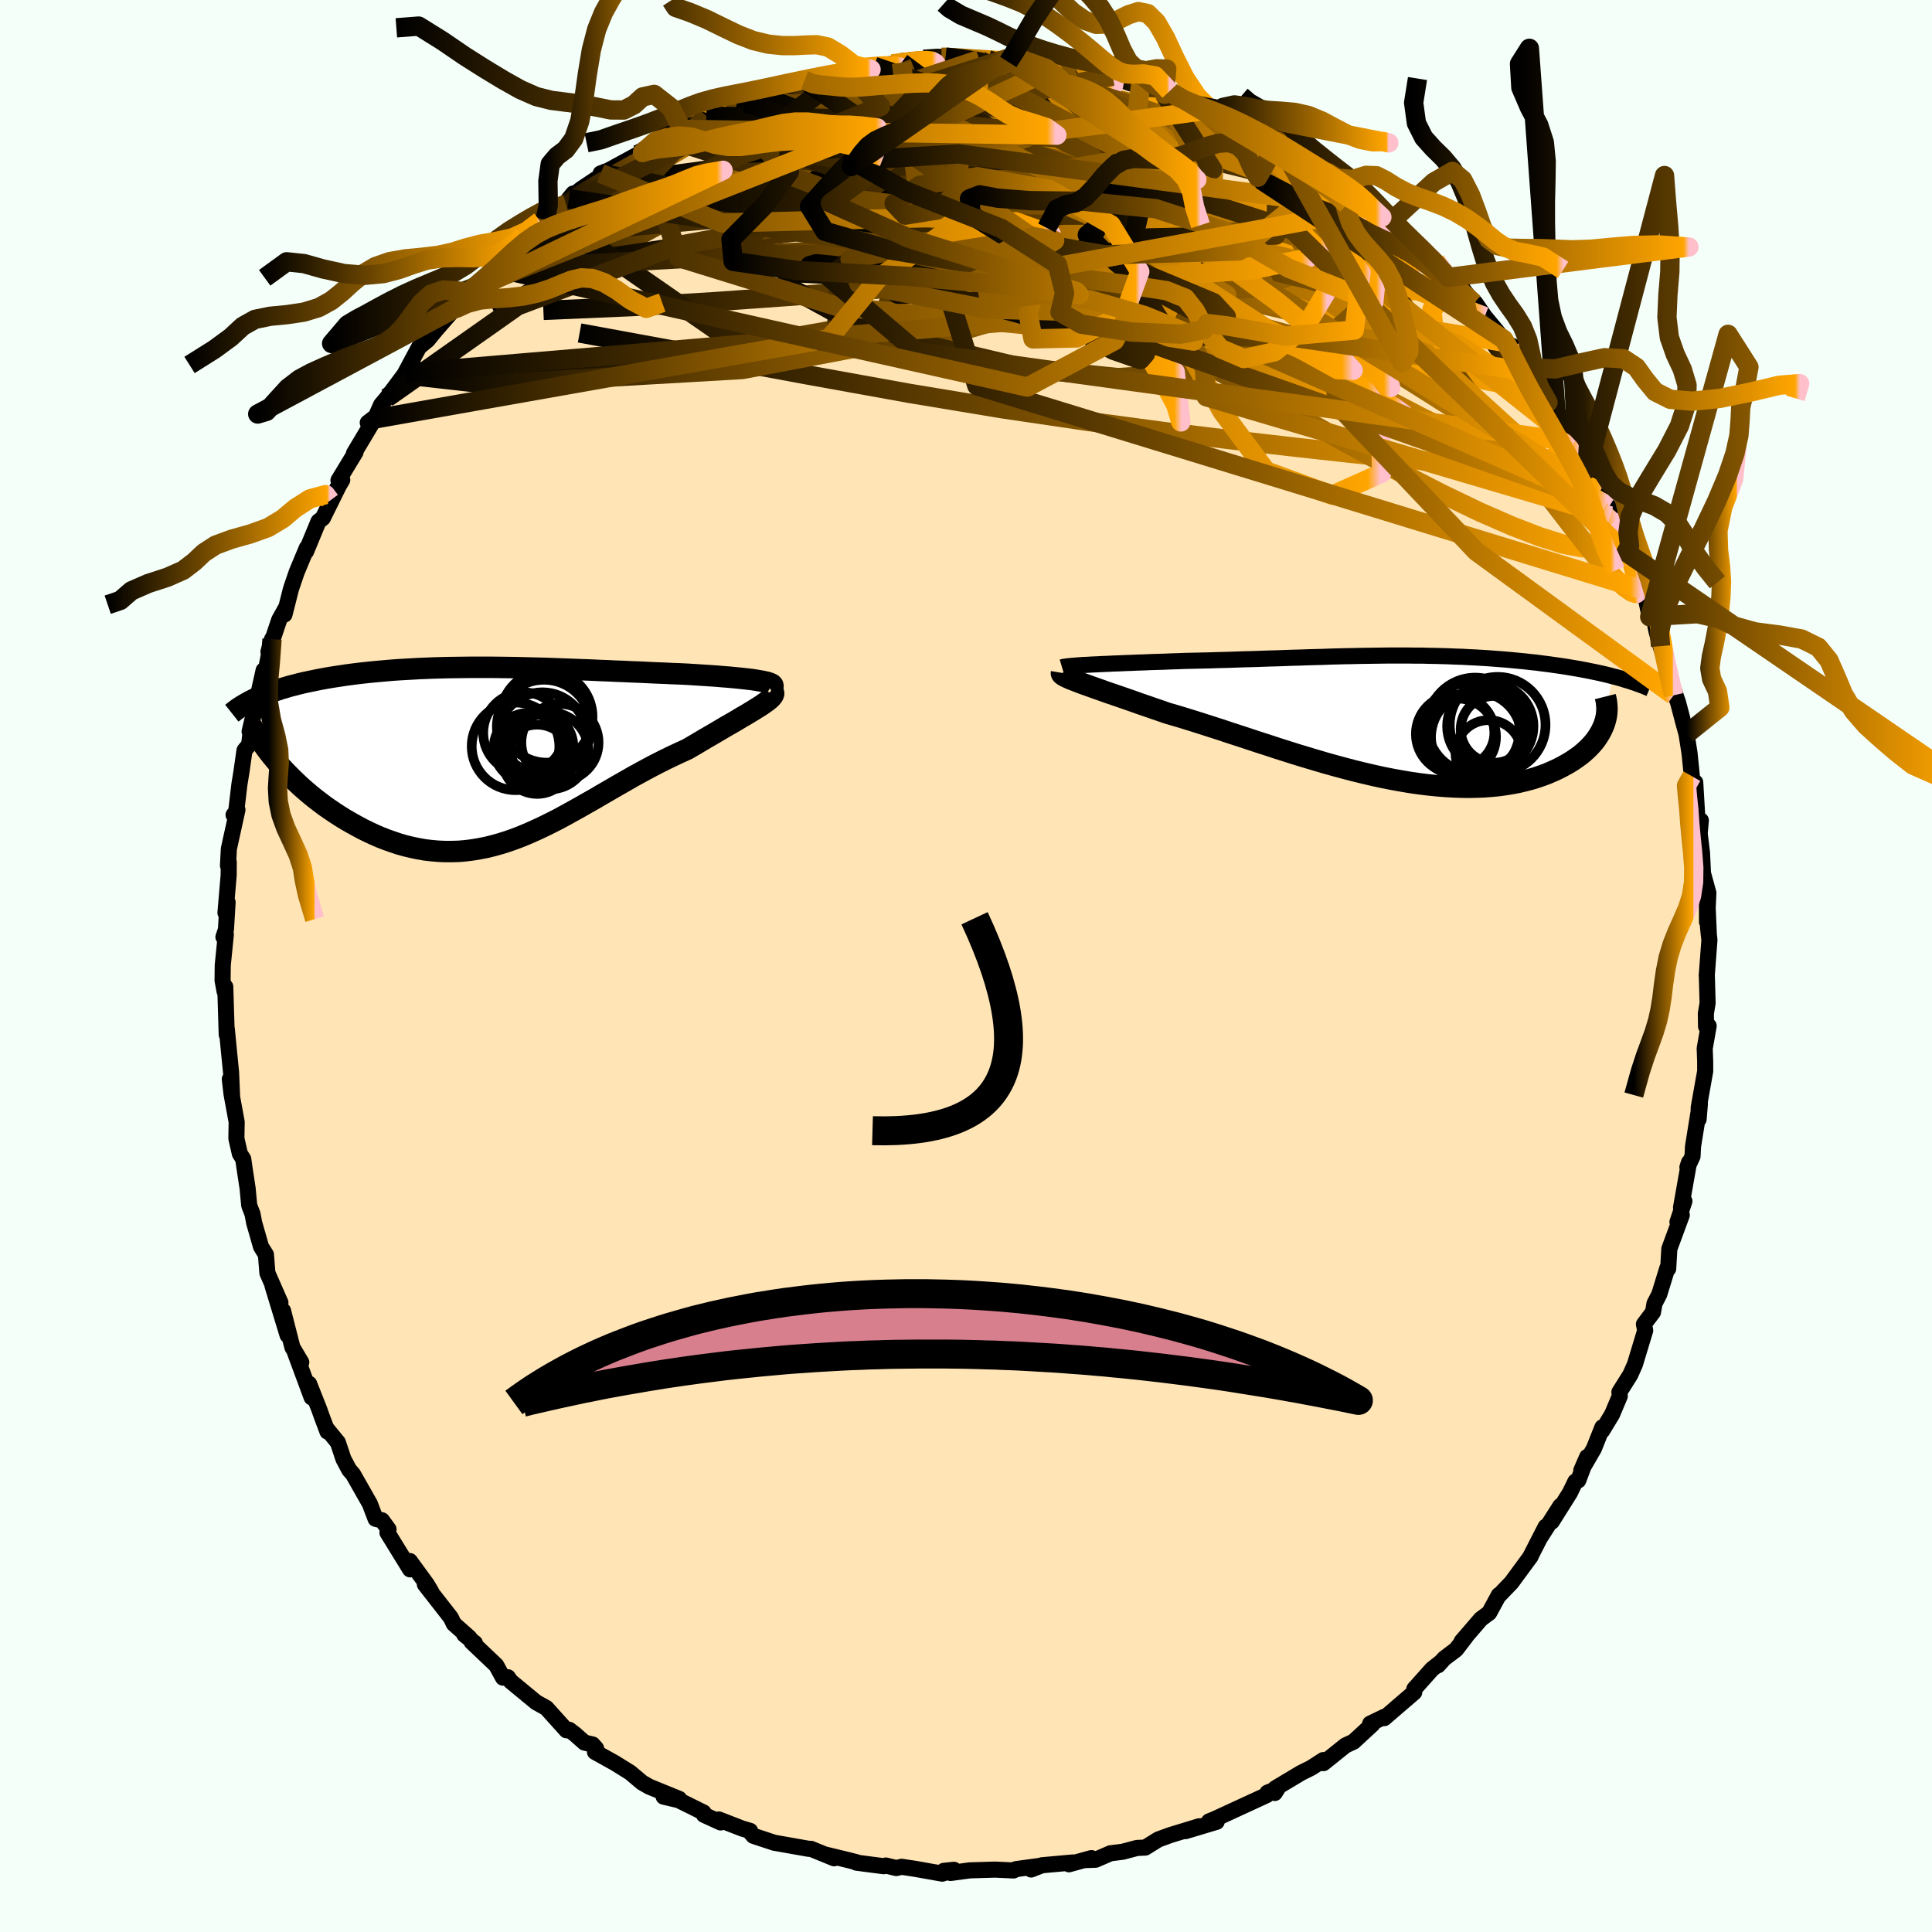 
  <svg viewBox="-100 -100 200 200" xmlns="http://www.w3.org/2000/svg" width="500" height="500" id="face-svg">
    <defs>
      <clipPath id="leftEyeClipPath">
        <polyline points="27.53,-7.69 27.19,-7.75 26.83,-7.81 26.43,-7.87 26,-7.92 25.54,-7.97 25.06,-8.02 24.55,-8.07 24.02,-8.12 23.47,-8.16 22.91,-8.21 22.32,-8.25 21.72,-8.29 21.11,-8.33 20.49,-8.37 19.85,-8.41 19.04,-8.45 18.22,-8.48 17.4,-8.52 16.57,-8.55 15.75,-8.59 14.92,-8.63 14.09,-8.66 13.26,-8.7 12.44,-8.73 11.61,-8.77 10.78,-8.8 9.96,-8.84 9.14,-8.87 8.33,-8.9 7.51,-8.93 6.7,-8.96 5.89,-8.99 5.09,-9.02 4.29,-9.04 3.49,-9.06 2.69,-9.08 1.9,-9.1 1.12,-9.11 0.33,-9.12 -0.44,-9.13 -1.22,-9.13 -1.99,-9.13 -2.75,-9.13 -3.51,-9.12 -4.27,-9.11 -5.02,-9.1 -5.76,-9.08 -6.5,-9.06 -7.23,-9.03 -7.96,-9 -8.68,-8.96 -9.39,-8.92 -10.09,-8.88 -10.79,-8.83 -11.47,-8.77 -12.15,-8.71 -12.81,-8.65 -13.47,-8.58 -14.11,-8.51 -14.75,-8.43 -15.37,-8.35 -15.97,-8.26 -16.57,-8.17 -17.15,-8.08 -17.71,-7.98 -18.26,-7.88 -18.8,-7.77 -19.33,-7.66 -19.85,-7.55 -20.36,-7.43 -20.85,-7.3 -21.33,-7.18 -21.8,-7.04 -22.25,-6.91 -22.7,-6.76 -23.12,-6.62 -23.53,-6.47 -23.93,-6.31 -24.32,-6.16 -22.55,0.84 -22.18,1.25 -21.8,1.65 -21.4,2.06 -20.99,2.47 -20.57,2.87 -20.13,3.28 -19.67,3.68 -19.21,4.07 -18.73,4.46 -18.23,4.84 -17.73,5.22 -17.21,5.58 -16.68,5.94 -16.14,6.29 -15.59,6.63 -15.02,6.96 -14.44,7.28 -13.85,7.6 -13.24,7.9 -12.62,8.19 -12,8.46 -11.36,8.71 -10.71,8.94 -10.06,9.16 -9.39,9.35 -8.72,9.51 -8.04,9.65 -7.36,9.77 -6.67,9.85 -5.98,9.91 -5.28,9.94 -4.58,9.94 -3.87,9.92 -3.16,9.86 -2.44,9.77 -1.73,9.65 -1.01,9.51 -0.28,9.33 0.44,9.13 1.17,8.9 1.91,8.64 2.64,8.36 3.38,8.05 4.12,7.72 4.87,7.37 5.62,7 6.37,6.62 7.13,6.21 7.89,5.79 8.66,5.36 9.43,4.92 10.21,4.48 10.99,4.02 11.77,3.57 12.56,3.11 13.35,2.66 14.15,2.2 14.95,1.76 15.76,1.32 16.56,0.9 17.37,0.49 18.19,0.09 19,-0.29 19.81,-0.66 20.43,-1.02 21.04,-1.38 21.64,-1.74 22.23,-2.08 22.81,-2.42 23.37,-2.75 23.91,-3.07 24.44,-3.37 24.95,-3.67 25.43,-3.96 25.9,-4.23 26.33,-4.49 26.74,-4.74 27.12,-4.98 27.47,-5.2" />
      </clipPath>
      <clipPath id="rightEyeClipPath">
        <polyline points="-30.96,-5.57 -30.45,-5.59 -29.91,-5.62 -29.34,-5.64 -28.76,-5.67 -28.15,-5.69 -27.53,-5.72 -26.9,-5.74 -26.25,-5.77 -25.59,-5.79 -24.91,-5.82 -24.23,-5.84 -23.54,-5.86 -22.85,-5.89 -22.15,-5.91 -21.44,-5.94 -20.54,-5.96 -19.63,-5.98 -18.73,-6 -17.84,-6.03 -16.96,-6.05 -16.08,-6.08 -15.22,-6.11 -14.36,-6.13 -13.51,-6.16 -12.67,-6.19 -11.84,-6.21 -11.02,-6.24 -10.21,-6.27 -9.41,-6.29 -8.62,-6.32 -7.84,-6.34 -7.06,-6.36 -6.29,-6.39 -5.53,-6.41 -4.77,-6.43 -4.02,-6.44 -3.28,-6.46 -2.54,-6.47 -1.81,-6.48 -1.08,-6.49 -0.36,-6.5 0.36,-6.5 1.08,-6.5 1.79,-6.5 2.5,-6.49 3.2,-6.49 3.9,-6.47 4.6,-6.46 5.29,-6.44 5.98,-6.42 6.67,-6.39 7.35,-6.37 8.03,-6.33 8.7,-6.3 9.37,-6.26 10.03,-6.22 10.69,-6.17 11.34,-6.12 11.98,-6.07 12.62,-6.01 13.24,-5.95 13.86,-5.89 14.47,-5.82 15.06,-5.76 15.65,-5.68 16.22,-5.61 16.79,-5.53 17.35,-5.45 17.9,-5.37 18.45,-5.28 18.98,-5.19 19.51,-5.1 20.03,-5 20.53,-4.9 21.03,-4.8 21.51,-4.7 21.99,-4.59 22.45,-4.48 22.9,-4.36 22.03,0.65 21.91,0.94 21.77,1.24 21.61,1.54 21.43,1.83 21.23,2.13 21.01,2.42 20.76,2.71 20.5,2.99 20.21,3.27 19.9,3.55 19.57,3.82 19.21,4.08 18.84,4.34 18.44,4.59 18.02,4.83 17.58,5.07 17.12,5.3 16.63,5.52 16.12,5.74 15.58,5.94 15.02,6.13 14.43,6.31 13.82,6.47 13.19,6.62 12.53,6.75 11.85,6.86 11.15,6.96 10.42,7.03 9.67,7.09 8.9,7.12 8.11,7.14 7.29,7.13 6.46,7.1 5.6,7.05 4.73,6.98 3.84,6.89 2.94,6.78 2.02,6.65 1.08,6.49 0.13,6.32 -0.83,6.13 -1.8,5.92 -2.78,5.69 -3.77,5.45 -4.77,5.19 -5.77,4.92 -6.78,4.64 -7.79,4.34 -8.8,4.04 -9.82,3.73 -10.83,3.41 -11.84,3.09 -12.84,2.76 -13.84,2.44 -14.83,2.11 -15.81,1.79 -16.79,1.47 -17.75,1.15 -18.69,0.85 -19.62,0.55 -20.54,0.26 -21.44,-0.02 -22.31,-0.28 -23.17,-0.53 -23.92,-0.79 -24.65,-1.04 -25.37,-1.29 -26.07,-1.53 -26.74,-1.77 -27.4,-2 -28.04,-2.22 -28.65,-2.43 -29.24,-2.63 -29.8,-2.83 -30.34,-3.02 -30.85,-3.2 -31.32,-3.37 -31.77,-3.53 -32.18,-3.68" />
      </clipPath>
      <filter id="fuzzy">
        <feTurbulence id="turbulence" baseFrequency="0.05" numOctaves="3" type="noise" result="noise" />
        <feDisplacementMap in="SourceGraphic" in2="noise" scale="2" />
      </filter>
      <linearGradient id="rainbowGradient" x1="0%" y1="0%" x2="100%" y2="0%">
        <stop offset="0%" style="stop-color: rgb(0, 0, 0); stop-opacity: 1" />
        <stop offset="98.7%" style="stop-color: rgb(255, 165, 0); stop-opacity: 1" />
        <stop offset="100%" style="stop-color: rgb(255, 192, 203); stop-opacity: 1" />
      </linearGradient>
    </defs>
    <rect x="-100" y="-100" width="100%" height="100%" fill="rgb(245, 255, 250)" />
    <polyline id="faceContour" points="76.68,1.01 76.69,0.93 76.77,3.84 76.59,4.92 76.61,6.26 76.88,6.2 76.47,8.54 76.52,9.91 76.52,10.89 75.85,14.66 75.84,15.87 75.97,14.28 75.26,18.69 75.21,19.7 74.68,20.84 74.85,20.32 74.02,25 74.37,24.34 73.65,26.51 74.1,25.78 72.81,29.28 72.69,31.34 72.6,31.28 71.77,33.98 71.27,34.95 71.12,35.83 70.18,37.08 70.31,37.73 69.24,41.26 68.77,42.31 67.64,44.11 67.68,44.52 66.88,46.42 65.86,48.1 65.88,47.75 65,49.96 63.7,52.2 64.3,50.82 63.38,53.25 63.08,53.37 62.52,54.53 60.64,57.52 61.53,55.89 59.53,59.03 60.01,58.04 58.36,61.26 58.46,61.11 56.46,63.83 55.2,65.14 55.16,65.12 54.16,66.96 53.3,67.6 51.31,69.91 51.74,69.44 50.73,70.76 49.51,71.68 48.87,72.39 49.07,72.13 48.24,72.79 46.41,74.84 46.4,75.19 43.3,77.86 43.29,77.73 41.84,78.43 42.07,78.5 40.12,80.3 39.28,80.69 37,82.52 36.99,82.2 35.73,83.01 34.72,83.51 32.01,85.13 31.96,85.61 32.24,85.17 31.21,85.57 31.13,85.83 27.55,87.48 25.73,88.32 25.16,88.55 25.95,88.59 22.72,89.56 24.12,89.06 21.17,89.96 19.91,90.42 18.56,91.26 17.7,91.3 16.23,91.69 14.96,91.85 13.41,92.52 12.23,92.56 12.98,92.35 10.66,92.99 11.08,92.8 7.87,93.09 6.74,93.53 7.53,93.17 5.19,93.49 4.92,93.63 3.01,93.54 0.38,93.62 -1.6,93.89 -2.3,93.67 -1.25,93.56 -2.46,93.96 -5.27,93.46 -6.66,93.25 -7.22,93.38 -8.29,93.12 -8.52,93.19 -11.35,92.82 -11.29,92.79 -12.14,92.57 -14.53,91.99 -13.65,92.37 -16.05,91.39 -16.28,91.39 -19.85,90.76 -22,90.05 -22.42,89.57 -22.35,89.53 -23.17,89.29 -25.59,88.35 -25.4,88.66 -27.13,87.87 -27.17,87.63 -29.76,86.35 -31.3,85.99 -29.69,86.22 -32.78,84.96 -33.52,84.54 -34.77,83.49 -36.36,82.5 -38.41,81.36 -38.29,81 -38.65,80.59 -39.5,80.39 -40.48,79.52 -41.07,79.07 -41.36,79.12 -43.44,76.81 -44.5,76.22 -47.14,74.04 -47.42,73.63 -47.93,73.67 -48.63,72.39 -51.18,69.97 -50.84,70.09 -51.94,69.21 -51.4,69.54 -53.02,68.1 -53.33,67.46 -56.02,64.01 -55.37,64.75 -55.82,64 -57.57,61.6 -57.55,62.46 -59.89,58.66 -59.78,58.31 -60.46,57.38 -61.12,57.23 -61.72,55.66 -63.46,52.6 -63.85,52.16 -64.45,51.03 -65.02,49.32 -66.15,47.94 -66.1,48.2 -66.71,46.58 -66.95,45.9 -68,43.25 -67.74,44.66 -69.47,39.99 -68.81,41.03 -69.73,39.48 -70.7,35.68 -70.23,38.22 -71.79,33.1 -70.97,34.85 -72.32,31.78 -72.47,29.88 -72.98,29.06 -73.69,26.58 -73.86,25.67 -74.2,24.79 -74.37,23 -74.68,20.96 -74.82,19.98 -75.17,19.43 -75.53,17.86 -75.5,16.15 -76.03,13.26 -76.21,11.71 -75.98,13.37 -76.08,11.02 -76.29,8.91 -76.52,6.53 -76.53,7.11 -76.68,2.15 -76.75,2.63 -76.96,1.49 -76.94,-0.09 -76.62,-3.27 -76.87,-3 -76.61,-3.77 -76.44,-6.6 -76.66,-5.51 -76.33,-9.39 -76.32,-10.75 -76.4,-10.4 -76.31,-12.12 -75.42,-16.17 -75.82,-15.64 -75.57,-15.81 -75.22,-18.78 -75.01,-20.07 -74.69,-22.32 -74.21,-22.91 -74.03,-24.46 -74.16,-24.28 -73.58,-26.71 -72.71,-30.61 -72.5,-30.51 -71.84,-33.83 -72.21,-32.53 -71.1,-35.83 -70.37,-37.14 -70.55,-36.38 -69.89,-38.99 -69.79,-39.3 -69.28,-40.79 -68.24,-43.28 -68.32,-42.9 -67.03,-46.02 -66.58,-46.37 -64.8,-49.97 -65.83,-48.18 -64.57,-50.32 -64.96,-50.28 -63.2,-53.18 -63.36,-53.07 -61.07,-56.9 -61.93,-56.24 -61.2,-56.63 -60.55,-58.1 -59.94,-58.82 -57.49,-62.11 -57.95,-61.18 -58.05,-61.4 -56.62,-64.07 -55.74,-64.79 -54.87,-65.85 -52.97,-68.03 -53.45,-67.8 -51.53,-69.39 -51.56,-69.71 -48.8,-72.14 -49.47,-71.71 -48.69,-72.25 -45.59,-75.3 -45.89,-75.57 -44.09,-77.1 -43.57,-77.26 -43.15,-77.82 -41.4,-78.83 -40.66,-79.97 -41.11,-79.42 -39.83,-80.44 -37.54,-81.97 -37.82,-82.05 -37.02,-82.35 -33.97,-84.01 -33.49,-84.21 -33.17,-84.44 -32.12,-85.4 -31.6,-85.87 -28.59,-87.01 -29.42,-86.61 -26.87,-87.99 -27.7,-87.53 -24.99,-88.62 -23.74,-89.16 -22.8,-89.38 -21.36,-90.52 -21.24,-90.15 -18.67,-91.02 -16.72,-91.67 -14.75,-91.97 -17.45,-91.37 -13.28,-92.55 -12.69,-92.55 -12.31,-92.52 -9.83,-92.81 -11.07,-92.97 -9.51,-93.13 -7.64,-93.39 -6.68,-93.51 -4.39,-93.86 -2.54,-94.07 -2.14,-94.1 -2.12,-94.09 -0.68,-94.01 1.38,-93.83 2.26,-93.83 4.7,-93.6 4.38,-93.58 4.21,-93.92 6.51,-93.69 9.8,-93.21 10.16,-92.87 11.29,-92.9 11.81,-92.71 13.27,-92.72 16.03,-91.75 15.18,-92.11 15.58,-92.13 17.01,-91.44 18.08,-91.22 18.71,-91.19 21.07,-90.56 20.56,-90.24 24.11,-89.06 25.99,-88.41 25.73,-88.15 26.05,-88.73 27.76,-87.71 28.49,-87.31 29.73,-86.39 30.81,-86.33 31.97,-85.55 32.32,-85.39 35.49,-83.23 35.65,-82.96 37.5,-82.13 38.41,-81.56 40.12,-80.23 40.69,-79.97 40.97,-79.74 41.98,-78.37 43.05,-77.52 43.96,-77.02 46.16,-75.19 45.45,-75.87 46.54,-74.73 48.63,-72.97 49.93,-71.28 51.03,-70.32 50.79,-70.34 51.02,-70.63 53.52,-67.36 52.72,-68.65 53.7,-67.23 55.65,-64.88 55.73,-64.56 56.67,-64.13 57.85,-62.63 58.1,-61.55 59.57,-59.24 60.25,-58.35 60.08,-57.7 61.1,-57.01 62.91,-54.24 63.23,-53.86 64.28,-51.39 63.57,-52.7 66.29,-47.79 65.56,-49.03 66.55,-47.52 66.7,-46.59 67.01,-45.88 67.29,-45.54 69.06,-42.05 68.33,-42.84 69.98,-38.96 70.31,-38.35 70.78,-36.15 71.23,-35.9 71.48,-34.65 71.9,-33.11 72.24,-32.05 73.25,-28.02 72.79,-29.92 72.82,-29.89 73.72,-27.25 74.24,-25.27 74.59,-24 74.9,-22.03 75.14,-19.65 75.24,-18.65 75.49,-19.01 75.71,-15.26 76.07,-15.07 75.95,-13.72 76.19,-11.73 76.29,-9.61 76.85,-7.56 76.71,-4.56 76.7,-7.84 76.9,-3.17 76.81,-4.09 76.96,-2.69 76.68,1.01 76.69,0.93" fill="rgb(255, 228, 181)" stroke="black" stroke-width="1.667" stroke-linejoin="round" filter="url(#fuzzy)" />
    <g transform="translate(44.02 -25.64)">
      <polyline id="rightCountour" points="-30.96,-5.57 -30.45,-5.59 -29.91,-5.62 -29.34,-5.64 -28.76,-5.67 -28.15,-5.69 -27.53,-5.72 -26.9,-5.74 -26.25,-5.77 -25.59,-5.79 -24.91,-5.82 -24.23,-5.84 -23.54,-5.86 -22.85,-5.89 -22.15,-5.91 -21.44,-5.94 -20.54,-5.96 -19.63,-5.98 -18.73,-6 -17.84,-6.03 -16.96,-6.05 -16.08,-6.08 -15.22,-6.11 -14.36,-6.13 -13.51,-6.16 -12.67,-6.19 -11.84,-6.21 -11.02,-6.24 -10.21,-6.27 -9.41,-6.29 -8.62,-6.32 -7.84,-6.34 -7.06,-6.36 -6.29,-6.39 -5.53,-6.41 -4.77,-6.43 -4.02,-6.44 -3.28,-6.46 -2.54,-6.47 -1.81,-6.48 -1.08,-6.49 -0.36,-6.5 0.36,-6.5 1.08,-6.5 1.79,-6.5 2.5,-6.49 3.2,-6.49 3.9,-6.47 4.6,-6.46 5.29,-6.44 5.98,-6.42 6.67,-6.39 7.35,-6.37 8.03,-6.33 8.7,-6.3 9.37,-6.26 10.03,-6.22 10.69,-6.17 11.34,-6.12 11.98,-6.07 12.62,-6.01 13.24,-5.95 13.86,-5.89 14.47,-5.82 15.06,-5.76 15.65,-5.68 16.22,-5.61 16.79,-5.53 17.35,-5.45 17.9,-5.37 18.45,-5.28 18.98,-5.19 19.51,-5.1 20.03,-5 20.53,-4.9 21.03,-4.8 21.51,-4.7 21.99,-4.59 22.45,-4.48 22.9,-4.36 22.03,0.65 21.91,0.94 21.77,1.24 21.61,1.54 21.43,1.83 21.23,2.13 21.01,2.42 20.76,2.71 20.5,2.99 20.21,3.27 19.9,3.55 19.57,3.82 19.21,4.08 18.84,4.34 18.44,4.59 18.02,4.83 17.58,5.07 17.12,5.3 16.63,5.52 16.12,5.74 15.58,5.94 15.02,6.13 14.43,6.31 13.82,6.47 13.19,6.62 12.53,6.75 11.85,6.86 11.15,6.96 10.42,7.03 9.67,7.09 8.9,7.12 8.11,7.14 7.29,7.13 6.46,7.1 5.6,7.05 4.73,6.98 3.84,6.89 2.94,6.78 2.02,6.65 1.08,6.49 0.13,6.32 -0.83,6.13 -1.8,5.92 -2.78,5.69 -3.77,5.45 -4.77,5.19 -5.77,4.92 -6.78,4.64 -7.79,4.34 -8.8,4.04 -9.82,3.73 -10.83,3.41 -11.84,3.09 -12.84,2.76 -13.84,2.44 -14.83,2.11 -15.81,1.79 -16.79,1.47 -17.75,1.15 -18.69,0.85 -19.62,0.55 -20.54,0.26 -21.44,-0.02 -22.31,-0.28 -23.17,-0.53 -23.92,-0.79 -24.65,-1.04 -25.37,-1.29 -26.07,-1.53 -26.74,-1.77 -27.4,-2 -28.04,-2.22 -28.65,-2.43 -29.24,-2.63 -29.8,-2.83 -30.34,-3.02 -30.85,-3.2 -31.32,-3.37 -31.77,-3.53 -32.18,-3.68" fill="white" stroke="white" stroke-width="0" stroke-linejoin="round" filter="url(#fuzzy)" />
    </g>
    <g transform="translate(-48.65 -21.79)">
      <polyline id="leftCountour" points="27.53,-7.69 27.19,-7.75 26.83,-7.81 26.43,-7.87 26,-7.92 25.54,-7.97 25.06,-8.02 24.55,-8.07 24.02,-8.12 23.47,-8.16 22.91,-8.21 22.32,-8.25 21.72,-8.29 21.11,-8.33 20.49,-8.37 19.85,-8.41 19.04,-8.45 18.22,-8.48 17.4,-8.52 16.57,-8.55 15.75,-8.59 14.92,-8.63 14.09,-8.66 13.26,-8.7 12.44,-8.73 11.61,-8.77 10.78,-8.8 9.96,-8.84 9.14,-8.87 8.33,-8.9 7.51,-8.93 6.7,-8.96 5.89,-8.99 5.09,-9.02 4.29,-9.04 3.49,-9.06 2.69,-9.08 1.9,-9.1 1.12,-9.11 0.33,-9.12 -0.44,-9.13 -1.22,-9.13 -1.99,-9.13 -2.75,-9.13 -3.51,-9.12 -4.27,-9.11 -5.02,-9.1 -5.76,-9.08 -6.5,-9.06 -7.23,-9.03 -7.96,-9 -8.68,-8.96 -9.39,-8.92 -10.09,-8.88 -10.79,-8.83 -11.47,-8.77 -12.15,-8.71 -12.81,-8.65 -13.47,-8.58 -14.11,-8.51 -14.75,-8.43 -15.37,-8.35 -15.97,-8.26 -16.57,-8.17 -17.15,-8.08 -17.71,-7.98 -18.26,-7.88 -18.8,-7.77 -19.33,-7.66 -19.85,-7.55 -20.36,-7.43 -20.85,-7.3 -21.33,-7.18 -21.8,-7.04 -22.25,-6.91 -22.7,-6.76 -23.12,-6.62 -23.53,-6.47 -23.93,-6.31 -24.32,-6.16 -22.55,0.84 -22.18,1.25 -21.8,1.65 -21.4,2.06 -20.99,2.47 -20.57,2.87 -20.13,3.28 -19.67,3.68 -19.21,4.07 -18.73,4.46 -18.23,4.84 -17.73,5.22 -17.21,5.58 -16.68,5.94 -16.14,6.29 -15.59,6.63 -15.02,6.96 -14.44,7.28 -13.85,7.6 -13.24,7.9 -12.62,8.19 -12,8.46 -11.36,8.71 -10.71,8.94 -10.06,9.16 -9.39,9.35 -8.72,9.51 -8.04,9.65 -7.36,9.77 -6.67,9.85 -5.98,9.91 -5.28,9.94 -4.58,9.94 -3.87,9.92 -3.16,9.86 -2.44,9.77 -1.73,9.65 -1.01,9.51 -0.28,9.33 0.44,9.13 1.17,8.9 1.91,8.64 2.64,8.36 3.38,8.05 4.12,7.72 4.87,7.37 5.62,7 6.37,6.62 7.13,6.21 7.89,5.79 8.66,5.36 9.43,4.92 10.21,4.48 10.99,4.02 11.77,3.57 12.56,3.11 13.35,2.66 14.15,2.2 14.95,1.76 15.76,1.32 16.56,0.9 17.37,0.49 18.19,0.09 19,-0.29 19.81,-0.66 20.43,-1.02 21.04,-1.38 21.64,-1.74 22.23,-2.08 22.81,-2.42 23.37,-2.75 23.91,-3.07 24.44,-3.37 24.95,-3.67 25.43,-3.96 25.9,-4.23 26.33,-4.49 26.74,-4.74 27.12,-4.98 27.47,-5.2" fill="white" stroke="white" stroke-width="0" stroke-linejoin="round" filter="url(#fuzzy)" />
    </g>
    <g transform="translate(44.02 -25.64)">
      <polyline id="rightUpper" points="-34.08,-5.28 -33.98,-5.31 -33.83,-5.34 -33.62,-5.37 -33.36,-5.4 -33.06,-5.43 -32.71,-5.46 -32.32,-5.49 -31.9,-5.52 -31.45,-5.54 -30.96,-5.57 -30.45,-5.59 -29.91,-5.62 -29.34,-5.64 -28.76,-5.67 -28.15,-5.69 -27.53,-5.72 -26.9,-5.74 -26.25,-5.77 -25.59,-5.79 -24.91,-5.82 -24.23,-5.84 -23.54,-5.86 -22.85,-5.89 -22.15,-5.91 -21.44,-5.94 -20.54,-5.96 -19.63,-5.98 -18.73,-6 -17.84,-6.03 -16.96,-6.05 -16.08,-6.08 -15.22,-6.11 -14.36,-6.13 -13.51,-6.16 -12.67,-6.19 -11.84,-6.21 -11.02,-6.24 -10.21,-6.27 -9.41,-6.29 -8.62,-6.32 -7.84,-6.34 -7.06,-6.36 -6.29,-6.39 -5.53,-6.41 -4.77,-6.43 -4.02,-6.44 -3.28,-6.46 -2.54,-6.47 -1.81,-6.48 -1.08,-6.49 -0.36,-6.5 0.36,-6.5 1.08,-6.5 1.79,-6.5 2.5,-6.49 3.2,-6.49 3.9,-6.47 4.6,-6.46 5.29,-6.44 5.98,-6.42 6.67,-6.39 7.35,-6.37 8.03,-6.33 8.7,-6.3 9.37,-6.26 10.03,-6.22 10.69,-6.17 11.34,-6.12 11.98,-6.07 12.62,-6.01 13.24,-5.95 13.86,-5.89 14.47,-5.82 15.06,-5.76 15.65,-5.68 16.22,-5.61 16.79,-5.53 17.35,-5.45 17.9,-5.37 18.45,-5.28 18.98,-5.19 19.51,-5.1 20.03,-5 20.53,-4.9 21.03,-4.8 21.51,-4.7 21.99,-4.59 22.45,-4.48 22.9,-4.36 23.34,-4.25 23.77,-4.13 24.18,-4 24.59,-3.88 24.98,-3.75 25.36,-3.62 25.72,-3.49 26.08,-3.36 26.42,-3.22 26.75,-3.08" fill="none" stroke="black" stroke-width="1.667" stroke-linejoin="round" filter="url(#fuzzy)" />
      <polyline id="rightLower" points="-34.13,-4.71 -34.14,-4.65 -34.1,-4.57 -34.01,-4.49 -33.87,-4.4 -33.69,-4.3 -33.47,-4.2 -33.21,-4.08 -32.9,-3.96 -32.56,-3.83 -32.18,-3.68 -31.77,-3.53 -31.32,-3.37 -30.85,-3.2 -30.34,-3.02 -29.8,-2.83 -29.24,-2.63 -28.65,-2.43 -28.04,-2.22 -27.4,-2 -26.74,-1.77 -26.07,-1.53 -25.37,-1.29 -24.65,-1.04 -23.92,-0.79 -23.17,-0.53 -22.31,-0.28 -21.44,-0.02 -20.54,0.26 -19.62,0.55 -18.69,0.85 -17.75,1.15 -16.79,1.47 -15.81,1.79 -14.83,2.11 -13.84,2.44 -12.84,2.76 -11.84,3.09 -10.83,3.41 -9.82,3.73 -8.8,4.04 -7.79,4.34 -6.78,4.64 -5.77,4.92 -4.77,5.19 -3.77,5.45 -2.78,5.69 -1.8,5.92 -0.83,6.13 0.13,6.32 1.08,6.49 2.02,6.65 2.94,6.78 3.84,6.89 4.73,6.98 5.6,7.05 6.46,7.1 7.29,7.13 8.11,7.14 8.9,7.12 9.67,7.09 10.42,7.03 11.15,6.96 11.85,6.86 12.53,6.75 13.19,6.62 13.82,6.47 14.43,6.31 15.02,6.13 15.58,5.94 16.12,5.74 16.63,5.52 17.12,5.3 17.58,5.07 18.02,4.83 18.44,4.59 18.84,4.34 19.21,4.08 19.57,3.82 19.9,3.55 20.21,3.27 20.5,2.99 20.76,2.71 21.01,2.42 21.23,2.13 21.43,1.83 21.61,1.54 21.77,1.24 21.91,0.94 22.03,0.65 22.13,0.35 22.21,0.05 22.27,-0.24 22.31,-0.54 22.33,-0.83 22.33,-1.12 22.31,-1.4 22.28,-1.69 22.23,-1.97 22.16,-2.25" fill="none" stroke="black" stroke-width="2.222" stroke-linejoin="round" filter="url(#fuzzy)" />
      <circle r="4.082" cx="6.635" cy="1.625" stroke="black" fill="none" stroke-width="1.0" filter="url(#fuzzy)" clip-path="url(#rightEyeClipPath)" /><circle r="3.966" cx="6.88" cy="1.915" stroke="black" fill="none" stroke-width="1.0" filter="url(#fuzzy)" clip-path="url(#rightEyeClipPath)" /><circle r="4.686" cx="8.805" cy="1.95" stroke="black" fill="none" stroke-width="1.0" filter="url(#fuzzy)" clip-path="url(#rightEyeClipPath)" /><circle r="3.592" cx="7.09" cy="1.47" stroke="black" fill="none" stroke-width="1.0" filter="url(#fuzzy)" clip-path="url(#rightEyeClipPath)" /><circle r="4.968" cx="8.32" cy="1.25" stroke="black" fill="none" stroke-width="1.0" filter="url(#fuzzy)" clip-path="url(#rightEyeClipPath)" /><circle r="4.946" cx="8.685" cy="0.735" stroke="black" fill="none" stroke-width="1.0" filter="url(#fuzzy)" clip-path="url(#rightEyeClipPath)" /><circle r="4.468" cx="10.255" cy="0.82" stroke="black" fill="none" stroke-width="1.0" filter="url(#fuzzy)" clip-path="url(#rightEyeClipPath)" /><circle r="3.46" cx="10.65" cy="1.14" stroke="black" fill="none" stroke-width="1.0" filter="url(#fuzzy)" clip-path="url(#rightEyeClipPath)" /><circle r="4.956" cx="11.015" cy="0.67" stroke="black" fill="none" stroke-width="1.0" filter="url(#fuzzy)" clip-path="url(#rightEyeClipPath)" /><circle r="3.42" cx="10.075" cy="3.605" stroke="black" fill="none" stroke-width="1.0" filter="url(#fuzzy)" clip-path="url(#rightEyeClipPath)" />
      </g>
    <g transform="translate(-48.65 -21.79)">
      <polyline id="leftUpper" points="28.36,-6.93 28.53,-7.03 28.63,-7.11 28.67,-7.2 28.65,-7.28 28.58,-7.36 28.46,-7.43 28.29,-7.5 28.08,-7.57 27.82,-7.63 27.53,-7.69 27.19,-7.75 26.83,-7.81 26.43,-7.87 26,-7.92 25.54,-7.97 25.06,-8.02 24.55,-8.07 24.02,-8.12 23.47,-8.16 22.91,-8.21 22.32,-8.25 21.72,-8.29 21.11,-8.33 20.49,-8.37 19.85,-8.41 19.04,-8.45 18.22,-8.48 17.4,-8.52 16.57,-8.55 15.75,-8.59 14.92,-8.63 14.09,-8.66 13.26,-8.7 12.44,-8.73 11.61,-8.77 10.78,-8.8 9.96,-8.84 9.14,-8.87 8.33,-8.9 7.51,-8.93 6.7,-8.96 5.89,-8.99 5.09,-9.02 4.29,-9.04 3.49,-9.06 2.69,-9.08 1.9,-9.1 1.12,-9.11 0.33,-9.12 -0.44,-9.13 -1.22,-9.13 -1.99,-9.13 -2.75,-9.13 -3.51,-9.12 -4.27,-9.11 -5.02,-9.1 -5.76,-9.08 -6.5,-9.06 -7.23,-9.03 -7.96,-9 -8.68,-8.96 -9.39,-8.92 -10.09,-8.88 -10.79,-8.83 -11.47,-8.77 -12.15,-8.71 -12.81,-8.65 -13.47,-8.58 -14.11,-8.51 -14.75,-8.43 -15.37,-8.35 -15.97,-8.26 -16.57,-8.17 -17.15,-8.08 -17.71,-7.98 -18.26,-7.88 -18.8,-7.77 -19.33,-7.66 -19.85,-7.55 -20.36,-7.43 -20.85,-7.3 -21.33,-7.18 -21.8,-7.04 -22.25,-6.91 -22.7,-6.76 -23.12,-6.62 -23.53,-6.47 -23.93,-6.31 -24.32,-6.16 -24.69,-6 -25.04,-5.83 -25.38,-5.66 -25.7,-5.49 -26.01,-5.31 -26.31,-5.13 -26.59,-4.95 -26.86,-4.76 -27.11,-4.57 -27.35,-4.38" fill="none" stroke="black" stroke-width="2.222" stroke-linejoin="round" filter="url(#fuzzy)" />
      <polyline id="leftLower" points="28.49,-6.74 28.64,-6.64 28.72,-6.53 28.74,-6.41 28.7,-6.28 28.61,-6.13 28.47,-5.97 28.29,-5.8 28.05,-5.61 27.78,-5.42 27.47,-5.2 27.12,-4.98 26.74,-4.74 26.33,-4.49 25.9,-4.23 25.43,-3.96 24.95,-3.67 24.44,-3.37 23.91,-3.07 23.37,-2.75 22.81,-2.42 22.23,-2.08 21.64,-1.74 21.04,-1.38 20.43,-1.02 19.81,-0.66 19,-0.29 18.19,0.09 17.37,0.49 16.56,0.9 15.76,1.32 14.95,1.76 14.15,2.2 13.35,2.66 12.56,3.11 11.77,3.57 10.99,4.02 10.21,4.48 9.43,4.92 8.66,5.36 7.89,5.79 7.13,6.21 6.37,6.62 5.62,7 4.87,7.37 4.12,7.72 3.38,8.05 2.64,8.36 1.91,8.64 1.17,8.9 0.44,9.13 -0.28,9.33 -1.01,9.51 -1.73,9.65 -2.44,9.77 -3.16,9.86 -3.87,9.92 -4.58,9.94 -5.28,9.94 -5.98,9.91 -6.67,9.85 -7.36,9.77 -8.04,9.65 -8.72,9.51 -9.39,9.35 -10.06,9.16 -10.71,8.94 -11.36,8.71 -12,8.46 -12.62,8.19 -13.24,7.9 -13.85,7.6 -14.44,7.28 -15.02,6.96 -15.59,6.63 -16.14,6.29 -16.68,5.94 -17.21,5.58 -17.73,5.22 -18.23,4.84 -18.73,4.46 -19.21,4.07 -19.67,3.68 -20.13,3.28 -20.57,2.87 -20.99,2.47 -21.4,2.06 -21.8,1.65 -22.18,1.25 -22.55,0.84 -22.9,0.43 -23.23,0.03 -23.55,-0.38 -23.85,-0.78 -24.13,-1.17 -24.4,-1.57 -24.66,-1.96 -24.89,-2.34 -25.12,-2.72 -25.32,-3.1" fill="none" stroke="black" stroke-width="2.222" stroke-linejoin="round" filter="url(#fuzzy)" />
      <circle r="4.536" cx="2.016" cy="-0.95" stroke="black" fill="none" stroke-width="1.0" filter="url(#fuzzy)" clip-path="url(#leftEyeClipPath)" /><circle r="3.542" cx="4.456" cy="-0.955" stroke="black" fill="none" stroke-width="1.0" filter="url(#fuzzy)" clip-path="url(#leftEyeClipPath)" /><circle r="4.754" cx="5.231" cy="-4.015" stroke="black" fill="none" stroke-width="1.0" filter="url(#fuzzy)" clip-path="url(#leftEyeClipPath)" /><circle r="4.88" cx="4.966" cy="-2.965" stroke="black" fill="none" stroke-width="1.0" filter="url(#fuzzy)" clip-path="url(#leftEyeClipPath)" /><circle r="4.572" cx="4.801" cy="-1.97" stroke="black" fill="none" stroke-width="1.0" filter="url(#fuzzy)" clip-path="url(#leftEyeClipPath)" /><circle r="3.996" cx="6.616" cy="-1.345" stroke="black" fill="none" stroke-width="1.0" filter="url(#fuzzy)" clip-path="url(#leftEyeClipPath)" /><circle r="3.586" cx="4.251" cy="0.39" stroke="black" fill="none" stroke-width="1.0" filter="url(#fuzzy)" clip-path="url(#leftEyeClipPath)" /><circle r="4.188" cx="2.861" cy="-2.35" stroke="black" fill="none" stroke-width="1.0" filter="url(#fuzzy)" clip-path="url(#leftEyeClipPath)" /><circle r="3.588" cx="3.356" cy="-0.825" stroke="black" fill="none" stroke-width="1.0" filter="url(#fuzzy)" clip-path="url(#leftEyeClipPath)" /><circle r="3.982" cx="5.576" cy="-0.485" stroke="black" fill="none" stroke-width="1.0" filter="url(#fuzzy)" clip-path="url(#leftEyeClipPath)" />
    </g>
    <g id="hairs">
      <polyline points="62.91,-54.24 63.15,-53.54 63.07,-52.79 62.61,-52.21 61.7,-51.9 60.27,-51.96 58.26,-52.38 55.69,-53.12 52.55,-54.14 48.85,-55.39 44.54,-56.89 39.57,-58.66 33.89,-60.76 27.47,-63.25 20.28,-66.18 12.31,-69.57 3.52,-73.4 -6.14,-77.65 -16.53,-82.39" fill="none" stroke="url(#rainbowGradient)" stroke-width="2" stroke-linejoin="round" filter="url(#fuzzy)" /><polyline points="24.11,-89.06 25.2,-88.63 25.62,-88.43 25.91,-88.25 26.11,-87.99 26.17,-87.69 26,-87.38 25.56,-87.08 24.83,-86.79 23.78,-86.52 22.34,-86.28 20.47,-86.12 18.08,-86.06 15.14,-86.1 11.58,-86.27 7.34,-86.54 2.37,-86.89 -3.29,-87.32 -9.55,-87.82 -16.34,-88.4" fill="none" stroke="url(#rainbowGradient)" stroke-width="2" stroke-linejoin="round" filter="url(#fuzzy)" /><polyline points="-6.68,-93.51 -4.61,-93.71 -2.78,-93.69 -1.01,-93.46 0.95,-93.09 3.21,-92.6 5.73,-92.04 8.4,-91.43 11.11,-90.79 13.79,-90.15 16.43,-89.52 19.02,-88.9 21.49,-88.33 23.73,-87.86 25.65,-87.49 27.24,-87.2 28.62,-86.88" fill="none" stroke="url(#rainbowGradient)" stroke-width="2" stroke-linejoin="round" filter="url(#fuzzy)" /><polyline points="-43.57,-77.26 -42.69,-77.99 -41.38,-78.89 -39.93,-79.83 -38.31,-80.8 -36.46,-81.86 -34.43,-82.98 -32.29,-84.12 -30.14,-85.24 -28.06,-86.32 -26.13,-87.32 -24.44,-88.21 -23.11,-88.97 -22.26,-89.55 -21.84,-89.97" fill="none" stroke="url(#rainbowGradient)" stroke-width="2" stroke-linejoin="round" filter="url(#fuzzy)" /><polyline points="-4.39,-93.86 -3,-93.96 -1.84,-93.93 -0.48,-93.8 1.22,-93.6 3.13,-93.36 5.1,-93.11 6.97,-92.88 8.68,-92.69 10.23,-92.53 11.66,-92.39 12.92,-92.26 13.93,-92.15 14.59,-92.09 14.95,-92.08 15.27,-92.03" fill="none" stroke="url(#rainbowGradient)" stroke-width="2" stroke-linejoin="round" filter="url(#fuzzy)" /><polyline points="56.67,-64.13 57.44,-62.85 57.8,-61.75 57.8,-60.92 57.41,-60.43 56.65,-60.23 55.51,-60.28 53.96,-60.58 51.92,-61.17 49.35,-62.09 46.21,-63.38 42.5,-65.06 38.18,-67.14 33.2,-69.64 27.51,-72.53 21.07,-75.8 13.9,-79.42 6.12,-83.42 -2.04,-87.87" fill="none" stroke="url(#rainbowGradient)" stroke-width="2" stroke-linejoin="round" filter="url(#fuzzy)" /><polyline points="59.57,-59.24 60.04,-58.45 60.56,-57.58 61.22,-56.59 61.88,-55.6 62.39,-54.78 62.68,-54.21 62.73,-53.96 62.52,-54.07 62.03,-54.61 61.23,-55.62 60.11,-57.11 58.68,-59.05 56.96,-61.41 54.99,-64.16 52.75,-67.34" fill="none" stroke="url(#rainbowGradient)" stroke-width="2" stroke-linejoin="round" filter="url(#fuzzy)" /><polyline points="25.73,-88.15 26.48,-88.17 27.63,-87.65 28.9,-86.94 30.24,-86.16 31.65,-85.31 33.11,-84.4 34.63,-83.43 36.16,-82.42 37.64,-81.43 39.03,-80.5 40.27,-79.65 41.32,-78.93 42.16,-78.33 42.81,-77.86 43.28,-77.5 43.57,-77.27 43.67,-77.19 43.58,-77.28 43.27,-77.55 42.76,-77.99 42.03,-78.61 40.98,-79.43 39.46,-80.61" fill="none" stroke="url(#rainbowGradient)" stroke-width="2" stroke-linejoin="round" filter="url(#fuzzy)" /><polyline points="15.58,-92.13 16.87,-91.6 18.14,-91.19 19.51,-90.75 20.96,-90.24 22.44,-89.67 23.85,-89.13 25.03,-88.68 25.91,-88.36 26.48,-88.15 26.77,-88.04 26.76,-88.01 26.36,-88.13 25.41,-88.48 23.83,-89.13 21.69,-90.04" fill="none" stroke="url(#rainbowGradient)" stroke-width="2" stroke-linejoin="round" filter="url(#fuzzy)" /><polyline points="35.49,-83.23 35.99,-82.79 36.61,-82.14 36.93,-81.42 36.82,-80.68 36.24,-79.93 35.22,-79.14 33.78,-78.29 31.94,-77.38 29.67,-76.42 26.94,-75.41 23.73,-74.35 20.02,-73.22 15.77,-72.05 10.95,-70.83 5.51,-69.58 -0.57,-68.32 -7.27,-67.02 -14.57,-65.69 -22.43,-64.32 -30.84,-62.95 -39.9,-61.51 -49.84,-59.83" fill="none" stroke="url(#rainbowGradient)" stroke-width="2" stroke-linejoin="round" filter="url(#fuzzy)" /><polyline points="-14.75,-91.97 -15.25,-91.88 -13.94,-92.11 -12.29,-92.31 -10.64,-92.46 -8.99,-92.58 -7.29,-92.71 -5.48,-92.83 -3.57,-92.95 -1.59,-93.06 0.35,-93.16 2.14,-93.23 3.71,-93.27 5.01,-93.28 6.07,-93.28 6.87,-93.28 7.34,-93.31 7.24,-93.42 6.22,-93.64" fill="none" stroke="url(#rainbowGradient)" stroke-width="2" stroke-linejoin="round" filter="url(#fuzzy)" /><polyline points="13.27,-92.72 14.74,-92.19 15.14,-91.99 15.28,-91.79 15.34,-91.52 15.28,-91.18 15.02,-90.76 14.5,-90.27 13.65,-89.72 12.39,-89.13 10.63,-88.54 8.31,-87.96 5.43,-87.37 1.98,-86.74 -2.01,-86.05 -6.58,-85.31 -11.79,-84.5 -17.68,-83.64 -24.21,-82.74 -31.39,-81.77" fill="none" stroke="url(#rainbowGradient)" stroke-width="2" stroke-linejoin="round" filter="url(#fuzzy)" /><polyline points="-32.12,-85.4 -30.86,-85.94 -29.01,-86.41 -26.91,-86.77 -24.5,-87.08 -21.73,-87.37 -18.64,-87.64 -15.29,-87.91 -11.77,-88.16 -8.11,-88.4 -4.35,-88.62 -0.51,-88.8 3.35,-88.93 7.14,-89.01 10.83,-89.06 14.45,-89.07 18.07,-89.01 21.82,-88.77" fill="none" stroke="url(#rainbowGradient)" stroke-width="2" stroke-linejoin="round" filter="url(#fuzzy)" /><polyline points="-2.54,-94.07 -2.14,-94.07 -1.4,-94.04 -0.32,-93.97 0.89,-93.89 2.03,-93.82 3,-93.76 3.8,-93.71 4.47,-93.65 5.01,-93.57 5.37,-93.46 5.46,-93.33 5.2,-93.19 4.54,-93.05 3.48,-92.9 2.04,-92.76 0.23,-92.62 -1.95,-92.5 -4.54,-92.39 -7.65,-92.26 -11.62,-92.03" fill="none" stroke="url(#rainbowGradient)" stroke-width="2" stroke-linejoin="round" filter="url(#fuzzy)" /><polyline points="46.16,-75.19 46.03,-75.24 46.51,-74.59 47,-73.78 47.13,-73.15 46.76,-72.83 45.9,-72.8 44.58,-73 42.83,-73.37 40.66,-73.9 38.03,-74.61 34.87,-75.5 31.12,-76.61 26.73,-77.97 21.7,-79.58 16.04,-81.45 9.82,-83.63 3,-86.16 -4.54,-89.12" fill="none" stroke="url(#rainbowGradient)" stroke-width="2" stroke-linejoin="round" filter="url(#fuzzy)" /><polyline points="-29.42,-86.61 -27.85,-87.43 -26.79,-87.9 -25.74,-88.32 -24.78,-88.69 -24.01,-88.97 -23.46,-89.12 -23.13,-89.12 -23.07,-88.96 -23.34,-88.61 -24.01,-88.05 -25.1,-87.29 -26.61,-86.31 -28.56,-85.1 -31,-83.65 -33.96,-81.95 -37.5,-79.98 -41.52,-77.71" fill="none" stroke="url(#rainbowGradient)" stroke-width="2" stroke-linejoin="round" filter="url(#fuzzy)" /><polyline points="48.63,-72.97 49.58,-71.73 49.94,-71.09 49.87,-70.72 49.53,-70.44 48.91,-70.19 47.98,-70 46.72,-69.9 45.07,-69.93 43.01,-70.1 40.48,-70.44 37.45,-70.94 33.89,-71.62 29.76,-72.49 25.02,-73.57 19.65,-74.89 13.64,-76.45 7.01,-78.24 -0.27,-80.26 -8.3,-82.54 -17.32,-85.04" fill="none" stroke="url(#rainbowGradient)" stroke-width="2" stroke-linejoin="round" filter="url(#fuzzy)" /><polyline points="61.1,-57.01 62.13,-55.11 62.18,-53.95 61.54,-53.09 60.33,-52.44 58.52,-52 56.09,-51.8 53,-51.86 49.26,-52.12 44.88,-52.54 39.85,-53.07 34.14,-53.7 27.72,-54.44 20.53,-55.32 12.54,-56.39 3.72,-57.69 -5.92,-59.29 -16.39,-61.18 -27.73,-63.28 -40,-65.53" fill="none" stroke="url(#rainbowGradient)" stroke-width="2" stroke-linejoin="round" filter="url(#fuzzy)" /><polyline points="-24.99,-88.62 -23.73,-89.08 -22.24,-89.55 -20.46,-90.01 -18.38,-90.46 -16.07,-90.88 -13.67,-91.25 -11.28,-91.59 -8.93,-91.87 -6.64,-92.13 -4.43,-92.36 -2.36,-92.58 -0.48,-92.79 1.13,-93 2.36,-93.23 3.14,-93.48 3.58,-93.66" fill="none" stroke="url(#rainbowGradient)" stroke-width="2" stroke-linejoin="round" filter="url(#fuzzy)" /><polyline points="-2.12,-94.09 -0.47,-93.91 1.47,-93.59 3.51,-93.15 5.6,-92.61 7.8,-91.99 10.19,-91.28 12.79,-90.5 15.53,-89.64 18.3,-88.74 21.01,-87.83 23.61,-86.92 26.1,-86.05 28.47,-85.22 30.69,-84.44 32.76,-83.71 34.62,-83.04 36.2,-82.52" fill="none" stroke="url(#rainbowGradient)" stroke-width="2" stroke-linejoin="round" filter="url(#fuzzy)" /><polyline points="40.97,-79.74 41.97,-78.6 43.06,-77.64 44.14,-76.75 45.13,-75.95 46.02,-75.19 46.81,-74.47 47.47,-73.83 47.91,-73.35 48.06,-73.13 47.88,-73.22 47.37,-73.63 46.55,-74.31 45.42,-75.27 43.9,-76.53 41.87,-78.18 39.19,-80.3" fill="none" stroke="url(#rainbowGradient)" stroke-width="2" stroke-linejoin="round" filter="url(#fuzzy)" /><polyline points="37.5,-82.13 38.41,-81.43 39.03,-80.72 39.23,-80.09 39.09,-79.45 38.66,-78.79 37.94,-78.1 36.91,-77.41 35.52,-76.72 33.76,-76.04 31.6,-75.34 29.03,-74.65 25.98,-73.99 22.42,-73.39 18.33,-72.84 13.68,-72.31 8.47,-71.77 2.72,-71.2 -3.59,-70.58 -10.46,-69.95 -17.89,-69.35 -25.93,-68.78 -34.58,-68.26 -43.75,-67.87" fill="none" stroke="url(#rainbowGradient)" stroke-width="2" stroke-linejoin="round" filter="url(#fuzzy)" /><polyline points="26.05,-88.73 27.44,-87.9 28.7,-87.16 29.96,-86.47 31.24,-85.78 32.52,-85.06 33.74,-84.35 34.81,-83.69 35.63,-83.18 36.09,-82.89 36.1,-82.89 35.61,-83.19 34.62,-83.77 33.12,-84.62 31.1,-85.72" fill="none" stroke="url(#rainbowGradient)" stroke-width="2" stroke-linejoin="round" filter="url(#fuzzy)" /><polyline points="28.49,-87.31 29.47,-86.69 30.08,-86.25 30.38,-85.79 30.36,-85.28 29.95,-84.77 29.06,-84.34 27.58,-84.03 25.43,-83.84 22.54,-83.77 18.89,-83.82 14.48,-83.96 9.32,-84.18 3.38,-84.48 -3.37,-84.88 -10.98,-85.43 -19.5,-86.12" fill="none" stroke="url(#rainbowGradient)" stroke-width="2" stroke-linejoin="round" filter="url(#fuzzy)" /><polyline points="66.7,-46.59 66.92,-45.94 67.01,-45.14 66.81,-44.33 66.24,-43.69 65.25,-43.32 63.8,-43.29 61.86,-43.66 59.43,-44.42 56.5,-45.55 53.09,-47.04 49.17,-48.93 44.72,-51.22 39.73,-53.93 34.18,-57.04 28.06,-60.51 21.34,-64.31 13.94,-68.46 5.77,-73 -3.16,-78.02 -12.68,-83.55" fill="none" stroke="url(#rainbowGradient)" stroke-width="2" stroke-linejoin="round" filter="url(#fuzzy)" /><polyline points="-33.97,-84.01 -33.43,-84.29 -32.62,-84.8 -31.49,-85.47 -30.18,-86.17 -28.84,-86.85 -27.6,-87.44 -26.54,-87.94 -25.66,-88.34 -25.02,-88.63 -24.67,-88.78 -24.74,-88.76 -25.25,-88.54 -26.2,-88.12 -27.47,-87.52" fill="none" stroke="url(#rainbowGradient)" stroke-width="2" stroke-linejoin="round" filter="url(#fuzzy)" /><polyline points="37.5,-82.13 38.4,-81.47 38.99,-80.88 39.11,-80.44 38.82,-80.09 38.17,-79.8 37.14,-79.6 35.7,-79.52 33.8,-79.58 31.38,-79.79 28.41,-80.13 24.84,-80.62 20.62,-81.3 15.68,-82.22 9.96,-83.41 3.38,-84.83 -4.16,-86.4 -12.62,-88.18" fill="none" stroke="url(#rainbowGradient)" stroke-width="2" stroke-linejoin="round" filter="url(#fuzzy)" /><polyline points="-7.64,-93.39 -6.39,-93.55 -5.08,-93.7 -4.12,-93.74 -3.53,-93.67 -3.18,-93.48 -2.99,-93.18 -3.01,-92.79 -3.28,-92.31 -3.86,-91.74 -4.78,-91.08 -6.01,-90.3 -7.56,-89.4 -9.45,-88.38 -11.75,-87.22 -14.52,-85.92 -17.82,-84.47 -21.67,-82.83 -26.12,-80.95 -31.23,-78.78 -36.97,-76.37 -43.06,-73.96" fill="none" stroke="url(#rainbowGradient)" stroke-width="2" stroke-linejoin="round" filter="url(#fuzzy)" /><polyline points="-11.07,-92.97 -9.63,-93.11 -8.4,-93.19 -7.42,-93.17 -6.79,-93.03 -6.6,-92.72 -6.89,-92.22 -7.59,-91.5 -8.7,-90.56 -10.21,-89.4 -12.18,-88.01 -14.67,-86.41 -17.72,-84.59 -21.33,-82.53 -25.48,-80.2 -30.21,-77.58 -35.62,-74.65 -41.83,-71.37 -48.89,-67.78" fill="none" stroke="url(#rainbowGradient)" stroke-width="2" stroke-linejoin="round" filter="url(#fuzzy)" /><polyline points="26.05,-88.73 27.26,-87.93 27.96,-87.29 28.3,-86.71 28.32,-86.13 28.03,-85.48 27.41,-84.75 26.4,-83.98 24.93,-83.18 22.94,-82.39 20.41,-81.62 17.28,-80.89 13.57,-80.17 9.26,-79.46 4.37,-78.74 -1.12,-78 -7.23,-77.24 -14.02,-76.43 -21.57,-75.52 -29.99,-74.4 -39.36,-72.98" fill="none" stroke="url(#rainbowGradient)" stroke-width="2" stroke-linejoin="round" filter="url(#fuzzy)" /><polyline points="-31.6,-85.87 -29.55,-86.57 -27.86,-87.02 -25.88,-87.46 -23.48,-87.92 -20.72,-88.4 -17.7,-88.89 -14.54,-89.39 -11.29,-89.89 -7.97,-90.37 -4.61,-90.81 -1.27,-91.2 1.99,-91.53 5.15,-91.8 8.31,-92.01 11.34,-92.21" fill="none" stroke="url(#rainbowGradient)" stroke-width="2" stroke-linejoin="round" filter="url(#fuzzy)" /><polyline points="62.91,-54.24 63.26,-53.49 63.5,-52.62 63.58,-51.84 63.42,-51.27 62.96,-50.98 62.16,-50.98 61.03,-51.21 59.59,-51.63 57.85,-52.22 55.78,-52.97 53.36,-53.94 50.55,-55.17 47.31,-56.72 43.63,-58.64 39.48,-60.93 34.83,-63.58 29.63,-66.57 23.88,-69.92 17.58,-73.65 10.81,-77.81 3.68,-82.4 -3.78,-87.32" fill="none" stroke="url(#rainbowGradient)" stroke-width="2" stroke-linejoin="round" filter="url(#fuzzy)" /><polyline points="69.06,-42.05 68.99,-41.6 69.34,-40.38 69.59,-39.36 69.61,-38.75 69.39,-38.55 68.93,-38.69 68.22,-39.18 67.26,-40.06 66.01,-41.41 64.47,-43.27 62.64,-45.6 60.51,-48.37 58.05,-51.59 55.2,-55.3 51.89,-59.62 48.06,-64.65 43.69,-70.49 38.65,-77.28" fill="none" stroke="url(#rainbowGradient)" stroke-width="2" stroke-linejoin="round" filter="url(#fuzzy)" /><polyline points="-24.99,-88.62 -14.45,-84.97 -19.48,-80.5 -15.16,-79.38 -4.19,-79.08 7.44,-77.51 16.7,-74.63 22.54,-71.6 24.55,-69.69 23,-69.32 19.36,-70.02 16.07,-70.99 15.17,-71.87 16.84,-72.82 19.29,-73.76 19.61,-73.68 14.61,-71.17 0.89,-66.31 -23.15,-61.75 -49.52,-60.23 -57.95,-61.18" fill="none" stroke="url(#rainbowGradient)" stroke-width="2" stroke-linejoin="round" filter="url(#fuzzy)" /><polyline points="40.97,-79.74 31.59,-80.52 28.86,-76.76 33.88,-70.72 39.28,-65.31 40.18,-62.76 35.62,-63.79 28.17,-67.19 21.4,-70.92 17.45,-73.56 16.84,-74.49 19.7,-73.41 24.8,-71.04 25.79,-71.41 13.86,-80.97 4.38,-93.58" fill="none" stroke="url(#rainbowGradient)" stroke-width="2" stroke-linejoin="round" filter="url(#fuzzy)" /><polyline points="25.73,-88.15 48.29,-61.6 40.71,-60.56 21.64,-68.67 4.98,-75.68 -3.81,-79.92 -5.29,-82.68 -2.6,-84.76 1.06,-85.79 3.76,-84.95 5.1,-81.92 5.62,-77.73 5.57,-75.18 4.76,-77.65 4,-85.56 -6.68,-93.51" fill="none" stroke="url(#rainbowGradient)" stroke-width="2" stroke-linejoin="round" filter="url(#fuzzy)" /><polyline points="1.38,-93.83 -21.15,-86.35 -21.54,-84.67 -14.6,-84.61 -6.96,-84.45 -1.59,-84.07 0.98,-83.63 2.57,-82.93 5.59,-81.63 10.78,-79.83 16.52,-78.37 20.18,-78.31 20.21,-80.05 16.94,-82.72 11.94,-84.61 7.53,-84.26 6.81,-81.32 8.14,-78.54 -23.74,-89.16" fill="none" stroke="url(#rainbowGradient)" stroke-width="2" stroke-linejoin="round" filter="url(#fuzzy)" /><polyline points="-32.12,-85.4 5.03,-80.59 26.45,-74.75 30.31,-74.76 27.54,-75.99 25.64,-76.05 25.74,-75.15 25.42,-73.87 22.15,-72.31 15.39,-70.31 6.78,-67.88 -1.42,-65.46 -8.26,-64.3 -13.37,-66.52 -13.05,-73.64 -2.93,-84.13 -6.68,-93.51" fill="none" stroke="url(#rainbowGradient)" stroke-width="2" stroke-linejoin="round" filter="url(#fuzzy)" /><polyline points="-43.15,-77.82 -25.44,-65.54 -9.59,-64.26 -7.75,-69.45 -6.83,-74.47 -1.16,-76.52 7.77,-75.48 16.34,-72.68 21.79,-70.11 22.99,-69.5 20.3,-71.47 14.69,-75.29 7.1,-79.61 -1.46,-83.27 -9.1,-85.78 -12.49,-87.02 -6.85,-86.65 13.72,-82.66 53.7,-67.23" fill="none" stroke="url(#rainbowGradient)" stroke-width="2" stroke-linejoin="round" filter="url(#fuzzy)" /><polyline points="-21.24,-90.15 8.76,-82.87 14.07,-77.04 3.01,-76.2 -7.38,-77.35 -9.33,-79.08 -4.09,-80.5 3.23,-80.99 7.77,-80.65 7.14,-80.16 2.21,-80.03 -3.19,-79.92 -3.9,-78.7 3.92,-75.15 19.86,-69.01 37.98,-62.4 48.98,-60.62 48.23,-67.95 51.02,-70.63" fill="none" stroke="url(#rainbowGradient)" stroke-width="2" stroke-linejoin="round" filter="url(#fuzzy)" /><polyline points="32.32,-85.39 33.44,-81.45 22.36,-84.17 16.22,-83.74 17.15,-80.44 21.75,-76.99 27.06,-74.65 31.69,-73.15 34.9,-72 35.9,-71.23 33.7,-71.45 27.74,-73.24 19.21,-76.22 12.37,-78.42 14.65,-76.68 34.24,-67.98 66.55,-47.52" fill="none" stroke="url(#rainbowGradient)" stroke-width="2" stroke-linejoin="round" filter="url(#fuzzy)" /><polyline points="-45.89,-75.57 -3.25,-79.33 13.35,-73.99 19.08,-70.01 20.09,-69.91 17.81,-72.72 13.5,-76.24 8.42,-78.88 3.64,-80.16 0.09,-80.39 -1.65,-80.02 -1.7,-79.28 -0.71,-78.21 0.78,-76.84 2.72,-75.38 5.16,-74.24 7.58,-73.94 8.78,-74.9 7.97,-77.23 5.9,-80.42 4.07,-83.59 1.82,-86.08 -4.75,-87.94 -16.59,-89.27 -22.8,-89.38" fill="none" stroke="url(#rainbowGradient)" stroke-width="2" stroke-linejoin="round" filter="url(#fuzzy)" /><polyline points="40.69,-79.97 24.94,-78.26 22.7,-75.05 19.17,-76.5 17.71,-77.99 16.49,-77.7 11.94,-76 4.41,-73.86 -1.78,-72.37 -2.48,-72.54 2.8,-74.61 11.21,-77.59 19.45,-79.93 25.28,-81.24 25.61,-83.48 16.31,-88.87 2.26,-93.83" fill="none" stroke="url(#rainbowGradient)" stroke-width="2" stroke-linejoin="round" filter="url(#fuzzy)" /><polyline points="-16.72,-91.67 26.28,-75.2 30.22,-70.15 17.22,-71.46 7.02,-74.22 6.58,-76 12.19,-76.28 16.7,-75.86 15.52,-75.97 8.84,-77.22 0.28,-79.13 -5.86,-80.62 -6.82,-80.84 -2.22,-79.82 5.52,-78.46 10.46,-77.3 2.09,-74.99 -48.8,-72.14" fill="none" stroke="url(#rainbowGradient)" stroke-width="2" stroke-linejoin="round" filter="url(#fuzzy)" /><polyline points="67.01,-45.88 46.03,-64.9 21.54,-70.61 2.17,-72.27 -3.8,-71.61 2.08,-69.76 13.38,-67.93 24.14,-66.71 31.17,-65.98 33.81,-65.26 32.81,-64.16 29.16,-62.72 23.44,-61.39 15.72,-60.91 6.1,-61.89 -4.42,-64.38 -13.63,-67.69 -18.78,-70.53 -17.9,-71.78 -11.05,-71.42 -0.8,-71.05 8.09,-72.84 9.17,-77.82 -21.24,-90.15" fill="none" stroke="url(#rainbowGradient)" stroke-width="2" stroke-linejoin="round" filter="url(#fuzzy)" /><polyline points="-27.7,-87.53 -1.93,-78.62 28.48,-64.94 44.22,-57.92 45.27,-57.17 35.76,-59.85 20.89,-64.14 5.9,-68.92 -5.33,-73.09 -11.18,-75.54 -11.96,-75.66 -9.1,-73.74 -4.23,-70.94 1.08,-68.78 5.43,-68.35 7.8,-69.81 8.04,-72.37 7.36,-74.95 8.03,-76.78 12.04,-77.81 19.11,-78.45 25.51,-79.46 25.62,-82.23 17.63,-87.84 18.08,-91.22" fill="none" stroke="url(#rainbowGradient)" stroke-width="2" stroke-linejoin="round" filter="url(#fuzzy)" /><polyline points="-59.94,-58.82 -46.42,-68.34 -30,-74.55 -14.58,-77.39 -3.5,-78.83 1.21,-79.04 1.42,-78.06 0.73,-76.69 1.38,-75.9 3.51,-76.06 6.39,-76.58 9.89,-76.32 14.72,-74.37 21.5,-70.78 29.54,-66.64 36.54,-63.54 39.52,-62.54 36.09,-63.42 25.25,-64.95 7.68,-66.24 -13.25,-68.24 -29.74,-73.34 -32.53,-81.97 -26.87,-87.99" fill="none" stroke="url(#rainbowGradient)" stroke-width="2" stroke-linejoin="round" filter="url(#fuzzy)" /><polyline points="-37.82,-82.05 11.71,-72.57 21.66,-61.48 22.24,-56.32 21.71,-58.09 18.26,-64.43 11.08,-71.59 1.63,-76.7 -7.8,-78.82 -15.21,-78.68 -19.63,-77.54 -21.55,-76.29 -22.31,-75.2 -22.35,-74.25 -19.57,-73.6 -10.48,-73.72 -0.04,-75.77 -31.6,-85.87" fill="none" stroke="url(#rainbowGradient)" stroke-width="2" stroke-linejoin="round" filter="url(#fuzzy)" /><polyline points="-43.15,-77.82 -27.84,-85.63 -18.6,-87.89 -11.77,-88.19 -9.01,-87.82 -7.95,-87.41 -4.72,-86.8 2.7,-85.1 13.72,-81.26 26,-74.77 36.62,-66.24 42.84,-57.51 43.03,-51.02 37.91,-48.74 31.08,-51.24 26.5,-57.41 22.56,-64.4 5.9,-66.81 -58.05,-61.4" fill="none" stroke="url(#rainbowGradient)" stroke-width="2" stroke-linejoin="round" filter="url(#fuzzy)" /><polyline points="10.16,-92.87 11.62,-90.49 15.48,-87.26 18.84,-84.3 21.99,-80.97 23.26,-77.29 21.93,-73.56 18.86,-70.12 14.96,-67.53 9.94,-66.64 3.32,-68.1 -3.73,-71.83 -8.14,-76.8 -7.21,-81.45 -1.66,-84.16 4.02,-83.73 5.62,-79.57 8.95,-72.34 55.73,-64.56" fill="none" stroke="url(#rainbowGradient)" stroke-width="2" stroke-linejoin="round" filter="url(#fuzzy)" /><polyline points="20.56,-90.24 24.73,-81.79 10.72,-81.68 -2.72,-80.85 -9.93,-78.91 -10.11,-76.43 -6.89,-74.06 -5.02,-72.66 -6.54,-72.91 -9.85,-74.97 -11.79,-78.46 -10.38,-82.42 -5.5,-85.41 2.47,-85.7 13.99,-81.69 29.1,-72.82 43.48,-61.86 43.96,-59.88 6.51,-93.69" fill="none" stroke="url(#rainbowGradient)" stroke-width="2" stroke-linejoin="round" filter="url(#fuzzy)" /><polyline points="66.7,-46.59 24.87,-58.93 24.69,-61.81 22.56,-66.26 17.73,-69 13.45,-68.89 11.21,-67.36 11.8,-65.92 14.86,-65.16 18.35,-65.24 19.77,-66.41 18.13,-68.99 14.77,-72.97 12.22,-77.74 12.3,-82.18 14.96,-85.1 18.43,-86 19.51,-85.55 13.2,-85.6 -5.04,-87.54 -26.87,-87.99" fill="none" stroke="url(#rainbowGradient)" stroke-width="2" stroke-linejoin="round" filter="url(#fuzzy)" /><polyline points="-9.51,-93.13 15.52,-84.61 30.86,-77.61 31.75,-76.17 22.83,-76.41 11.83,-75.32 5.69,-72.44 6.66,-69.35 11.75,-68.23 15.82,-70.06 15.37,-73.82 9.96,-77.11 1.57,-77.78 -6.53,-75.44 -10.3,-71.82 -7.03,-69.54 4.11,-69.75 51.02,-70.63" fill="none" stroke="url(#rainbowGradient)" stroke-width="2" stroke-linejoin="round" filter="url(#fuzzy)" /><polyline points="-12.31,-92.52 -22.91,-84.62 -11.92,-85.15 -0.54,-82.99 7.23,-77.7 12.15,-72.62 15.16,-70.68 16.02,-72.61 14.03,-76.98 9.87,-81.28 6.33,-83.29 7.27,-81.96 15.77,-77.5 32.19,-71.05 50.9,-64.35 60.25,-58.35" fill="none" stroke="url(#rainbowGradient)" stroke-width="2" stroke-linejoin="round" filter="url(#fuzzy)" /><polyline points="-29.42,-86.61 19.26,-77.33 33.96,-74.74 36.8,-74.11 35.6,-74.78 33.26,-75.9 30.85,-76.41 28.84,-75.69 27.35,-73.95 25.81,-72.04 23.06,-70.99 18.08,-71.48 11.23,-73.64 4.63,-77.08 1.16,-81.02 2.55,-84.43 7.99,-86.36 14.61,-86.43 19.37,-85.37 21.03,-84.7 19.85,-85.96 4.38,-93.58" fill="none" stroke="url(#rainbowGradient)" stroke-width="2" stroke-linejoin="round" filter="url(#fuzzy)" /><polyline points="-12.69,-92.55 4.67,-82.92 -3.01,-76.79 -4.9,-72.4 -3.64,-70.88 -5.23,-71.3 -10.36,-72.19 -15.49,-72.7 -16.16,-72.51 -9.88,-71.61 2.53,-70.41 17.36,-69.66 29.8,-70.16 36.06,-72.22 34.45,-75.39 25.25,-78.43 10.59,-79.21 -3.33,-74.33 1.12,-60.07 69.98,-38.96" fill="none" stroke="url(#rainbowGradient)" stroke-width="2" stroke-linejoin="round" filter="url(#fuzzy)" /><polyline points="66.29,-47.79 9.76,-67.77 3.32,-68.13 8.99,-66.59 11.62,-66.08 12.72,-65.23 15.2,-63.76 18.05,-62.77 18.58,-63.38 15.68,-65.79 10.72,-69.35 6.42,-72.95 5.32,-75.51 8.72,-76.33 16.34,-75.35 26.26,-73.25 35.45,-71.07 40.84,-69.51 41.03,-68.26 37.93,-65.55 38.39,-58.14 52.82,-42.91 73.25,-28.02" fill="none" stroke="url(#rainbowGradient)" stroke-width="2" stroke-linejoin="round" filter="url(#fuzzy)" /><polyline points="1.38,-93.83 31.14,-70.15 29,-73.61 25.72,-75.7 22.41,-74.28 16.37,-72.95 9.84,-73.33 7.16,-74.48 9.58,-74.8 13.75,-73.7 14.31,-72.09 8.47,-71.71 -1.09,-73.75 -7.12,-77.78 -2.65,-81.66 13.56,-82.2 36.06,-75.53 62.91,-54.24" fill="none" stroke="url(#rainbowGradient)" stroke-width="2" stroke-linejoin="round" filter="url(#fuzzy)" /><polyline points="-22.8,-89.38 3.96,-80.02 23.62,-71.52 26.99,-69.48 22.13,-70.51 15.91,-72.69 10.2,-74.88 4.25,-76.23 -2.32,-76.57 -8.71,-76.45 -13.87,-76.61 -17.43,-77.42 -19.47,-78.58 -19.71,-79.5 -17.31,-79.74 -11.97,-79.41 -5.49,-79.17 -1.89,-79.79 -4.15,-81.48 -7.9,-82.94 2.87,-80.56 52.72,-68.65" fill="none" stroke="url(#rainbowGradient)" stroke-width="2" stroke-linejoin="round" filter="url(#fuzzy)" /><polyline points="62.91,-54.24 -5.07,-63.56 -14.21,-71.33 -8.1,-75.98 -0.26,-78.11 7,-78.28 12.95,-77.46 16.69,-76.93 17.87,-77.59 16.96,-79.49 14.91,-81.99 12.46,-84.28 9.45,-85.73 4.62,-86.1 -3.58,-85.51 -14.64,-84.52 -23,-84.11 -17.57,-85.85 15.18,-92.11" fill="none" stroke="url(#rainbowGradient)" stroke-width="2" stroke-linejoin="round" filter="url(#fuzzy)" /><polyline points="48.63,-72.97 34.26,-80.14 33,-78.35 25.65,-77.85 12.14,-78.65 -3.34,-79.09 -17.02,-78.86 -26.35,-78.63 -30.01,-78.94 -27.72,-79.69 -20.03,-80.35 -8.43,-80.7 4.18,-81.44 14.83,-83.25 25.57,-83.98 43.05,-77.52" fill="none" stroke="url(#rainbowGradient)" stroke-width="2" stroke-linejoin="round" filter="url(#fuzzy)" /><polyline points="66.29,-47.79 25.46,-65.69 13.47,-68.95 6.64,-73.56 2.11,-78.16 -2.56,-80.29 -7.47,-79.74 -10.62,-77.61 -10.7,-75.11 -8.58,-73.03 -6.13,-71.7 -3.92,-70.97 -0.45,-70.26 6.12,-68.94 15.01,-67.02 21.81,-65.88 21.36,-67.8 13.65,-73.76 8.13,-80 20.63,-76.45 65.56,-49.03" fill="none" stroke="url(#rainbowGradient)" stroke-width="2" stroke-linejoin="round" filter="url(#fuzzy)" /><polyline points="-6.68,-93.51 -4.69,-77.76 11.28,-73.12 18.71,-74.46 22.28,-75.06 26.46,-72.97 32.1,-68.87 37.46,-64.47 40.08,-61.67 38.49,-61.73 33.13,-64.68 25.81,-69.41 18.53,-74.24 12.55,-77.82 8.2,-79.66 5.2,-80.03 2.84,-79.55 -0.1,-78.85 -5,-78.55 -11.95,-79.43 -18.38,-81.89 -20.87,-84.75 -23.15,-84.01 -48.8,-72.14" fill="none" stroke="url(#rainbowGradient)" stroke-width="2" stroke-linejoin="round" filter="url(#fuzzy)" /><polyline points="-41.11,-79.42 17.89,-70.87 33.76,-72.92 35.48,-73.32 29.74,-72.08 19.29,-71.33 7.41,-71.83 -2.42,-73.04 -7.5,-74.18 -6.71,-74.86 -0.71,-75.12 8.5,-75.14 18.32,-75.07 26.27,-75.04 30.32,-75.15 29.06,-75.44 22.02,-75.75 10.27,-75.73 -2.89,-74.95 -12,-73.18 -11.09,-70.61 2.19,-68 20.75,-67.51 24.06,-74.59 -12.69,-92.55" fill="none" stroke="url(#rainbowGradient)" stroke-width="2" stroke-linejoin="round" filter="url(#fuzzy)" /><polyline points="-61.2,-56.63 -14.19,-64.94 -8.95,-71.32 -2.32,-75.85 5.14,-77.05 8.84,-75.72 8.4,-73.44 6,-71.58 3.91,-70.95 3.26,-71.68 4.09,-73.23 5.8,-74.74 7.52,-75.47 8.43,-75.33 8.07,-74.98 6.79,-75.31 5.57,-76.45 3.68,-77.5 -4.51,-77.45 -25.24,-76.92 -37.82,-82.05" fill="none" stroke="url(#rainbowGradient)" stroke-width="2" stroke-linejoin="round" filter="url(#fuzzy)" /><polyline points="58.1,-61.55 34.02,-65.06 21.14,-65.24 19.64,-67.51 17.74,-71.03 14.28,-73.95 12.56,-75.69 13.75,-76.66 15.94,-77.2 16.88,-77.15 16.39,-75.98 16.41,-73.5 18.9,-70.35 23.48,-67.85 26.95,-67.22 25.6,-68.68 19,-71.44 12.57,-74.67 14.76,-78.31 25.54,-82.45 20.56,-90.24" fill="none" stroke="url(#rainbowGradient)" stroke-width="2" stroke-linejoin="round" filter="url(#fuzzy)" /><polyline points="4.21,-93.92 -4.09,-91.26 -8.47,-86.68 -12.97,-82.24 -16.2,-78.65 -14.6,-76.05 -7.84,-74.12 1.49,-72.57 10.35,-71.35 16.87,-70.51 20.76,-69.91 22.71,-69.13 23.75,-67.8 24.75,-65.89 26.32,-63.93 28.76,-62.88 31.93,-63.58 35.11,-66.13 37.29,-69.74 37.44,-73.23 34.42,-76.23 26.72,-79.89 14.13,-85.45 3.27,-91.13 11.29,-92.9" fill="none" stroke="url(#rainbowGradient)" stroke-width="2" stroke-linejoin="round" filter="url(#fuzzy)" /><polyline points="69.06,-42.05 40.91,-69.28 33.83,-76.17 25.47,-78.85 17.87,-79.8 14.8,-79.7 15.18,-79.8 15.88,-80.92 15.69,-82.54 15.63,-83.08 16.69,-81.31 17.87,-77.69 17.17,-74.52 15.43,-74.03 18.88,-75.37 32.07,-75.66 32.32,-85.39" fill="none" stroke="url(#rainbowGradient)" stroke-width="2" stroke-linejoin="round" filter="url(#fuzzy)" /><polyline points="-16.72,-91.67 8.32,-74.41 6.43,-67.54 6.94,-64.92 11.48,-65.02 16.4,-67.52 17.99,-71.87 15.02,-76.73 8.65,-80.38 1.21,-81.71 -4.79,-80.82 -7.44,-78.94 -6.29,-77.73 -2.98,-78.26 -0.52,-80.45 -0.78,-83.09 -2.84,-84.67 -5.14,-84.69 -7.47,-85.28 9.8,-93.21" fill="none" stroke="url(#rainbowGradient)" stroke-width="2" stroke-linejoin="round" filter="url(#fuzzy)" /><polyline points="43.05,-77.52 42.22,-68.73 33.39,-72.24 26.82,-76.06 19.63,-78.4 12.25,-79.16 6.59,-79.23 3.25,-79.49 1.43,-79.83 0.36,-79.41 0.56,-77.73 4.37,-75.36 14.34,-73.62 28.28,-74.02 34.65,-79.11 24.11,-89.06" fill="none" stroke="url(#rainbowGradient)" stroke-width="2" stroke-linejoin="round" filter="url(#fuzzy)" /><polyline points="41.98,-78.37 0.44,-70.75 5.55,-72.72 9.18,-75.1 6.88,-75.53 3.55,-73.72 2.07,-70.99 2.38,-69.04 3.5,-68.61 5.19,-69.18 8.15,-69.59 12.87,-68.96 18.5,-67.33 22.76,-65.57 23.57,-64.69 21.05,-65.09 17.83,-66.32 16.58,-67.52 16.86,-67.54 15.38,-64.74 6.35,-59.93 -48.69,-72.25" fill="none" stroke="url(#rainbowGradient)" stroke-width="2" stroke-linejoin="round" filter="url(#fuzzy)" /><polyline points="-12.31,-92.52 -8.84,-88.98 -16.64,-85.88 -18.33,-84.39 -18.28,-82.21 -20.85,-78.73 -24.33,-75.2 -24.1,-72.94 -17.53,-72 -6.25,-71.41 5.06,-70.42 11.71,-69.48 11.43,-69.82 4.7,-72.02 -5.87,-75.32 -14.03,-78.98 -6.69,-84.34 26.05,-88.73" fill="none" stroke="url(#rainbowGradient)" stroke-width="2" stroke-linejoin="round" filter="url(#fuzzy)" /><polyline points="28.49,-87.31 33.18,-82.18 40.89,-71.79 40.19,-65.83 33.13,-65.2 26.99,-66.27 24.97,-66.51 24.63,-65.88 22.25,-65.41 17.11,-65.63 11.94,-66.44 9.73,-67.69 10.2,-69.65 9.47,-72.62 3.64,-76.36 -6.17,-80.2 -11.75,-83.36 -0.78,-84.07 41.98,-78.37" fill="none" stroke="url(#rainbowGradient)" stroke-width="2" stroke-linejoin="round" filter="url(#fuzzy)" /><polyline points="-39.28,-85.22 -37.79,-85.53 -36.25,-86.07 -34.99,-86.5 -33.92,-86.87 -32.87,-87.25 -31.8,-87.66 -30.72,-88.11 -29.63,-88.57 -28.53,-89.02 -27.4,-89.43 -26.22,-89.76 -24.99,-90.04 -23.72,-90.29 -22.44,-90.54 -21.13,-90.81 -19.82,-91.09 -18.52,-91.37 -17.28,-91.63 -16.13,-91.87 -15.04,-92.09 -13.94,-92.3 -12.8,-92.48 -11.57,-92.63 -9.83,-92.81 -9.83,-92.81 -11.63,-93.3 -13.01,-94.36 -14.29,-95.13 -15.45,-95.37 -16.54,-95.34 -17.71,-95.28 -19.02,-95.28 -20.48,-95.43 -22.02,-95.8 -23.58,-96.41 -25.16,-97.17 -26.81,-97.98 -28.53,-98.7 -30.05,-99.23 -30.52,-99.96" fill="none" stroke="url(#rainbowGradient)" stroke-width="2" stroke-linejoin="round" filter="url(#fuzzy)" /><polyline points="-16.72,-91.67 -15.79,-91.32 -15.12,-91.21 -14.14,-91.12 -13.04,-91.01 -11.99,-90.96 -11.01,-90.99 -10.03,-91.07 -8.99,-91.16 -7.85,-91.24 -6.64,-91.32 -5.4,-91.39 -4.18,-91.42 -3.03,-91.39 -1.92,-91.26 -0.83,-91.01 0.26,-90.63 1.35,-90.11 2.42,-89.46 3.42,-88.77 4.39,-88.15 5.44,-87.69 6.76,-87.3 8.34,-86.79 9.41,-86.01 -29.42,-86.61 -30.53,-88.86 -32.28,-90.23 -33.47,-89.97 -34.38,-89.14 -35.43,-88.61 -36.77,-88.62 -38.32,-88.93 -39.9,-89.23 -41.42,-89.42 -42.92,-89.61 -44.48,-90 -46.14,-90.73 -47.92,-91.73 -49.82,-92.88 -51.89,-94.19 -54.19,-95.76 -56.66,-97.3 -58.97,-97.12" fill="none" stroke="url(#rainbowGradient)" stroke-width="2" stroke-linejoin="round" filter="url(#fuzzy)" /><polyline points="-8.55,-83.74 -9.36,-84.05 -9.98,-84.42 -10.79,-84.67 -11.74,-84.89 -12.77,-85.13 -13.81,-85.33 -14.87,-85.45 -15.99,-85.49 -17.17,-85.47 -18.42,-85.41 -19.67,-85.32 -20.91,-85.17 -22.12,-84.99 -23.35,-84.84 -24.6,-84.84 -25.89,-85.04 -27.18,-85.43 -28.45,-85.81 -29.69,-85.93 -31.01,-85.74 -32.12,-85.4 -33.49,-84.21 -32.87,-84.4 -31.88,-84.58 -30.7,-84.72 -29.5,-84.85 -28.35,-85.04 -27.26,-85.3 -26.16,-85.6 -25.01,-85.87 -23.82,-86.12 -22.61,-86.36 -21.39,-86.64 -20.16,-86.94 -18.91,-87.22 -17.66,-87.37 -16.44,-87.37 -15.29,-87.25 -14.21,-87.11 -13.14,-87.05 -12.03,-87.04 -10.85,-86.96 -9.19,-86.76 -65.67,-64.44 -64.01,-66.39 -63.04,-66.97 -62.09,-67.47 -60.95,-68.1 -59.65,-68.8 -58.28,-69.49 -56.9,-70.12 -55.54,-70.69 -54.22,-71.24 -52.96,-71.83 -51.78,-72.54 -50.69,-73.37 -49.61,-74.3 -48.48,-75.24 -47.27,-76.1 -46.05,-76.86 -44.93,-77.52 -43.93,-78.06 -42.86,-78.41 -41.4,-78.83" fill="none" stroke="url(#rainbowGradient)" stroke-width="2" stroke-linejoin="round" filter="url(#fuzzy)" /><polyline points="-28.49,-120.9 -28.69,-118.84 -29.35,-116.07 -30.23,-113.29 -31.16,-110.63 -32.07,-108.2 -32.97,-106.14 -33.88,-104.42 -34.82,-102.95 -35.77,-101.58 -36.69,-100.2 -37.52,-98.71 -38.23,-96.96 -38.78,-94.84 -39.19,-92.37 -39.55,-89.79 -39.99,-87.44 -40.61,-85.64 -41.44,-84.52 -42.34,-83.84 -43.04,-83.01 -43.28,-81.27 -43.24,-78.75 -43.57,-77.26" fill="none" stroke="url(#rainbowGradient)" stroke-width="2" stroke-linejoin="round" filter="url(#fuzzy)" /><polyline points="69.13,13.36 69.81,10.92 70.34,9.3 70.83,7.98 71.25,6.81 71.59,5.68 71.85,4.51 72.05,3.25 72.21,1.91 72.41,0.52 72.69,-0.88 73.1,-2.24 73.61,-3.53 74.17,-4.77 74.7,-6 75.11,-7.29 75.32,-8.68 75.34,-10.17 75.22,-11.74 75.06,-13.3 74.92,-14.81 74.82,-16.25 74.68,-17.58 74.59,-18.68 75.14,-19.65" fill="none" stroke="url(#rainbowGradient)" stroke-width="2" stroke-linejoin="round" filter="url(#fuzzy)" /><polyline points="-44.09,-77.1 -45.48,-76.05 -46.98,-75.37 -48.69,-75 -50.3,-74.72 -51.75,-74.34 -53.14,-73.9 -54.64,-73.57 -56.29,-73.37 -58,-73.21 -59.66,-72.92 -61.15,-72.4 -62.44,-71.63 -63.56,-70.71 -64.61,-69.75 -65.71,-68.87 -67,-68.16 -68.54,-67.69 -70.28,-67.43 -72.04,-67.26 -73.6,-66.94 -74.87,-66.23 -76.1,-65.09 -77.82,-63.83 -80.38,-62.22" fill="none" stroke="url(#rainbowGradient)" stroke-width="2" stroke-linejoin="round" filter="url(#fuzzy)" /><polyline points="-72.6,-71.24 -70.32,-72.9 -68.52,-72.71 -66.57,-72.16 -64.38,-71.68 -62.21,-71.5 -60.29,-71.68 -58.66,-72.11 -57.21,-72.63 -55.8,-73.07 -54.28,-73.3 -52.66,-73.35 -51.03,-73.32 -49.47,-73.43 -48.01,-73.91 -46.64,-74.86 -45.89,-75.57" fill="none" stroke="url(#rainbowGradient)" stroke-width="2" stroke-linejoin="round" filter="url(#fuzzy)" /><polyline points="-51.56,-69.71 -49.88,-71.16 -48.89,-72.02 -47.87,-72.97 -46.77,-74 -45.66,-74.94 -44.58,-75.7 -43.54,-76.27 -42.52,-76.7 -41.53,-77.06 -40.55,-77.38 -39.58,-77.69 -38.59,-78 -37.55,-78.32 -36.48,-78.68 -35.38,-79.08 -34.27,-79.48 -33.17,-79.87 -32.11,-80.22 -31.08,-80.56 -30.07,-80.93 -29.04,-81.36 -27.96,-81.79 -26.83,-82.08 -25.15,-82.37 -51.56,-69.71 -52.6,-69.88 -54.09,-69.98 -55.37,-69.56 -56.4,-68.64 -57.29,-67.45 -58.16,-66.27 -59.09,-65.27 -60.15,-64.52 -61.37,-63.97 -62.69,-63.5 -64.04,-63.02 -65.33,-62.5 -66.56,-61.97 -67.77,-61.42 -69,-60.76 -70.21,-59.83 -71.33,-58.6 -72.41,-57.41 -73.32,-57.14 -52.97,-68.03 -52.63,-68.13 -51.63,-68.59 -50.31,-68.94 -48.84,-69.08 -47.34,-69.18 -45.87,-69.35 -44.45,-69.65 -43.13,-70.07 -41.95,-70.56 -40.87,-70.99 -39.82,-71.24 -38.69,-71.17 -37.46,-70.74 -36.14,-69.96 -34.71,-68.93 -33.1,-68.08 -31.45,-68.67" fill="none" stroke="url(#rainbowGradient)" stroke-width="2" stroke-linejoin="round" filter="url(#fuzzy)" /><polyline points="74.59,-24 78.04,-26.76 77.79,-28.44 77.19,-29.71 77,-30.82 77.16,-32.02 77.47,-33.42 77.77,-34.98 77.99,-36.61 78.15,-38.23 78.21,-39.8 78.11,-41.38 77.9,-43.06 77.84,-45.04 78.34,-47.49 79.47,-50.42 79.83,-54.03" fill="none" stroke="url(#rainbowGradient)" stroke-width="2" stroke-linejoin="round" filter="url(#fuzzy)" /><polyline points="-88.85,-37.4 -87.55,-37.84 -86.39,-38.84 -84.65,-39.6 -82.68,-40.24 -81.03,-40.97 -79.87,-41.86 -78.9,-42.78 -77.68,-43.57 -76.03,-44.18 -74.11,-44.72 -72.26,-45.38 -70.73,-46.3 -69.41,-47.41 -67.92,-48.36 -66.29,-48.8 -65.83,-48.18" fill="none" stroke="url(#rainbowGradient)" stroke-width="2" stroke-linejoin="round" filter="url(#fuzzy)" /><polyline points="-71.84,-33.83 -72.02,-31.37 -72.21,-29.35 -72.22,-27.36 -71.9,-25.48 -71.45,-23.83 -71.15,-22.38 -71.09,-21.04 -71.19,-19.72 -71.27,-18.38 -71.19,-17.01 -70.91,-15.64 -70.41,-14.27 -69.76,-12.87 -69.12,-11.47 -68.69,-10.13 -68.5,-8.88 -68.18,-7.39 -67.42,-4.85" fill="none" stroke="url(#rainbowGradient)" stroke-width="2" stroke-linejoin="round" filter="url(#fuzzy)" /><polyline points="73.25,-28.02 72.57,-30.96 72.17,-32.85 71.9,-34.34 71.72,-35.72 71.52,-37.11 71.22,-38.55 70.78,-40.04 70.26,-41.53 69.73,-43 69.24,-44.41 68.83,-45.76 68.48,-47.03 68.17,-48.24 67.85,-49.43 67.48,-50.62 67.03,-51.86 66.52,-53.15 65.94,-54.51 65.31,-55.9 64.61,-57.32 63.86,-58.7 63.19,-59.98 62.77,-61.09 62.37,-62.03" fill="none" stroke="url(#rainbowGradient)" stroke-width="2" stroke-linejoin="round" filter="url(#fuzzy)" /><polyline points="71.9,-33.11 71.78,-34.52 72.11,-35.99 72.71,-37.7 73.65,-39.86 74.93,-42.47 76.38,-45.33 77.73,-48.17 78.83,-50.78 79.6,-53.05 80.01,-54.91 80.13,-56.41 80.2,-57.81 80.59,-59.53 81.05,-62 78.89,-65.39 70.78,-36.15 72.7,-36.29 75.71,-36.47 77.88,-35.98 79.61,-35.17 81.69,-34.59 84.16,-34.27 86.5,-33.85 88.23,-33 89.33,-31.64 90.08,-29.94 90.84,-28.13 91.86,-26.42 93.18,-24.89 94.71,-23.51 96.27,-22.17 98.02,-20.8 100.62,-19.65 103.61,-18.72 68.33,-42.84 68.69,-43.47 68.53,-44.89 68.75,-46.54 69.6,-48.5 71,-50.83 72.56,-53.39 73.86,-55.92 74.59,-58.21 74.64,-60.14 74.15,-61.77 73.42,-63.33 72.81,-65.07 72.56,-67.14 72.66,-69.47 72.86,-71.86 72.89,-74.21 72.74,-76.6 72.52,-79.1 72.31,-81.83 64.28,-51.39 64.45,-54.12 63.6,-55.65 63.09,-57.39 62.98,-59.33 62.88,-61.19 62.54,-62.8 61.94,-64.22 61.26,-65.61 60.69,-67.14 60.32,-68.9 60.15,-70.87 60.07,-72.95 60.02,-75.03 59.98,-77.08 59.98,-79.14 60.03,-81.23 60.06,-83.3 59.87,-85.26 59.29,-87.06 58.34,-88.84 57.44,-90.93 57.3,-93.39 58.32,-95 61.1,-57.01 63.17,-55.74 64.24,-54.59 64.96,-53.43 65.52,-52.18 66.06,-50.95 66.71,-49.91 67.56,-49.13 68.64,-48.58 69.91,-48.15 71.26,-47.64 72.55,-46.89 73.66,-45.8 74.58,-44.38 75.46,-42.78 76.55,-41.25 77.78,-39.72" fill="none" stroke="url(#rainbowGradient)" stroke-width="2" stroke-linejoin="round" filter="url(#fuzzy)" /><polyline points="46.74,-91.87 46.34,-89.36 46.63,-87.25 47.39,-85.74 48.38,-84.64 49.39,-83.65 50.33,-82.53 51.14,-81.15 51.82,-79.53 52.38,-77.79 52.85,-76.09 53.29,-74.53 53.72,-73.13 54.2,-71.87 54.74,-70.67 55.38,-69.53 56.11,-68.44 56.89,-67.36 57.6,-66.2 58.15,-64.83 58.51,-63.18 58.87,-61.35 59.47,-59.62 60.25,-58.35 57.85,-62.63 58.96,-61.9 60.99,-61.81 63.59,-62.42 66.1,-62.97 68.07,-62.86 69.39,-61.99 70.32,-60.69 71.34,-59.45 72.91,-58.66 75.2,-58.47 78.05,-58.76 81.17,-59.4 84.19,-60.12 86.3,-60.29 85.85,-58.77" fill="none" stroke="url(#rainbowGradient)" stroke-width="2" stroke-linejoin="round" filter="url(#fuzzy)" /><polyline points="67.25,-40.95 66.19,-43.28 65.72,-44.61 65.41,-45.62 65.12,-46.58 64.79,-47.6 64.37,-48.7 63.86,-49.87 63.26,-51.07 62.6,-52.3 61.91,-53.54 61.2,-54.79 60.49,-56.03 59.79,-57.24 59.11,-58.43 58.42,-59.65 57.74,-60.94 57.08,-62.24 56.47,-63.45 55.95,-64.38 55.65,-64.88 30.75,-81.24 32.92,-80.12 34.31,-79.37 35.53,-78.76 36.7,-78.28 37.8,-77.86 38.82,-77.44 39.77,-76.97 40.7,-76.45 41.68,-75.91 42.73,-75.4 43.82,-74.9 44.93,-74.38 46.06,-73.76 47.18,-73.02 48.29,-72.19 49.32,-71.36 50.24,-70.62 51.04,-69.98 51.82,-69.33 52.58,-68.62 52.72,-68.65" fill="none" stroke="url(#rainbowGradient)" stroke-width="2" stroke-linejoin="round" filter="url(#fuzzy)" /><polyline points="28.5,-90.06 29.31,-89.36 30.32,-88.78 31.37,-88.16 32.46,-87.41 33.6,-86.49 34.78,-85.49 35.97,-84.48 37.14,-83.54 38.25,-82.67 39.29,-81.87 40.25,-81.09 41.13,-80.31 41.97,-79.49 42.8,-78.63 43.65,-77.73 44.52,-76.84 45.38,-75.97 46.27,-75.1 47.28,-74.12 48.54,-72.84 49.93,-71.28 74.84,-74.43 71.62,-74.65 69.06,-74.59 66.79,-74.4 64.67,-74.2 62.74,-74.14 60.97,-74.21 59.29,-74.27 57.69,-74.28 56.24,-74.31 55.02,-74.57 54.11,-75.24 53.46,-76.42 52.9,-78.02 52.24,-79.79 51.42,-81.39 50.36,-82.26 48.41,-81.14 43.96,-77.02" fill="none" stroke="url(#rainbowGradient)" stroke-width="2" stroke-linejoin="round" filter="url(#fuzzy)" /><polyline points="61.81,-72.06 59.73,-73.39 58.13,-73.75 56.83,-73.99 55.78,-74.42 54.89,-75.02 54.02,-75.73 53.04,-76.5 51.92,-77.3 50.68,-78.04 49.38,-78.66 48.07,-79.16 46.8,-79.6 45.59,-80.08 44.48,-80.67 43.46,-81.32 42.49,-81.81 41.42,-81.85 40.04,-81.42 38.41,-81.56 37.5,-82.13 38.41,-81.22 39.01,-79.76 39.39,-78.23 39.82,-76.93 40.4,-75.84 41.12,-74.87 41.92,-73.97 42.73,-73.09 43.49,-72.13 44.14,-70.9 44.67,-69.33 45.13,-67.53 45.55,-65.8 45.86,-64.49 45.83,-63.57 45.13,-62.48 32.32,-85.39 30.21,-81.65 29.58,-82.73 28.96,-84.12 28.13,-84.95 27.16,-85.24 26.12,-85.17 25.01,-84.86 23.8,-84.41 22.49,-83.94 21.13,-83.61 19.8,-83.49 18.55,-83.55 17.41,-83.6 16.34,-83.41 15.32,-82.83 14.33,-81.84 13.36,-80.66 12.37,-79.62 11.36,-79.01 10.36,-78.81 9.4,-78.36 8.36,-76.4" fill="none" stroke="url(#rainbowGradient)" stroke-width="2" stroke-linejoin="round" filter="url(#fuzzy)" /><polyline points="-2.57,-114 -0.76,-113.17 1.02,-112.03 2.55,-110.74 3.83,-109.11 4.96,-107.13 6.1,-105.02 7.32,-103.03 8.61,-101.29 9.89,-99.84 11.13,-98.69 12.32,-97.88 13.48,-97.48 14.61,-97.52 15.73,-97.93 16.81,-98.47 17.84,-98.8 18.81,-98.6 19.73,-97.69 20.64,-96.11 21.59,-94.07 22.68,-91.91 23.95,-90.01 25.23,-88.74 25.73,-88.15" fill="none" stroke="url(#rainbowGradient)" stroke-width="2" stroke-linejoin="round" filter="url(#fuzzy)" /><polyline points="25.73,-88.15 26.6,-88.88 27.78,-89.14 28.93,-88.98 30.08,-88.73 31.29,-88.57 32.61,-88.49 34.01,-88.37 35.45,-88.05 36.85,-87.47 38.19,-86.75 39.5,-86.07 40.83,-85.57 42.12,-85.32 43.23,-85.34 43.77,-85.21 24.11,-89.06 25.24,-88.57 25.84,-88.22 26.46,-87.83 27.23,-87.36 28.12,-86.83 29.07,-86.26 30.06,-85.65 31.09,-84.98 32.19,-84.25 33.36,-83.46 34.58,-82.62 35.79,-81.76 36.96,-80.92 38.13,-80.02 39.42,-78.83" fill="none" stroke="url(#rainbowGradient)" stroke-width="2" stroke-linejoin="round" filter="url(#fuzzy)" /><polyline points="4.77,-106.4 7.16,-104.13 9.21,-103.23 10.71,-102.43 11.87,-101.47 12.92,-100.41 13.91,-99.24 14.79,-97.88 15.52,-96.34 16.16,-94.84 16.81,-93.63 17.6,-92.88 18.59,-92.67 19.75,-92.88 20.78,-92.85 20.56,-90.24 21.07,-90.56 21.75,-90.03 23.25,-89.39 24.56,-88.88 25.59,-88.5 26.5,-88.14 27.4,-87.76 28.34,-87.32 29.34,-86.82 30.4,-86.27 31.5,-85.66 32.67,-84.99 33.88,-84.26 35.12,-83.49 36.36,-82.72 37.55,-81.96 38.67,-81.23 39.67,-80.54 40.54,-79.88 41.31,-79.2 42.1,-78.41 43.05,-77.52 21.07,-90.56 19.4,-91.23 18.33,-92.13 17.42,-92.78 16.58,-93.05 15.74,-93.13 14.85,-93.21 13.89,-93.35 12.84,-93.55 11.73,-93.79 10.54,-94.07 9.29,-94.41 8,-94.8 6.73,-95.24 5.52,-95.71 4.39,-96.21 3.29,-96.76 2.13,-97.31 0.83,-97.86 -0.53,-98.44 -1.71,-99.14 -2.27,-99.64" fill="none" stroke="url(#rainbowGradient)" stroke-width="2" stroke-linejoin="round" filter="url(#fuzzy)" /><polyline points="21.07,-90.56 19.59,-92.14 18.39,-92.35 17.35,-92.3 16.46,-92.37 15.66,-92.67 14.85,-93.21 13.97,-93.94 13,-94.76 11.95,-95.63 10.81,-96.52 9.58,-97.43 8.29,-98.32 6.99,-99.1 5.76,-99.71 4.62,-100.17 3.52,-100.58 2.32,-101 0.91,-101.42 -0.69,-101.79 -2.31,-102.48" fill="none" stroke="url(#rainbowGradient)" stroke-width="2" stroke-linejoin="round" filter="url(#fuzzy)" /><polyline points="6.51,-93.69 5.11,-93.71 4.38,-93.48 3.6,-93.16 2.59,-92.88 1.44,-92.66 0.28,-92.39 -0.82,-91.9 -1.84,-91.09 -2.85,-90.02 -3.91,-88.85 -5.05,-87.77 -6.24,-86.92 -7.41,-86.32 -8.46,-85.87 -9.36,-85.44 -10.11,-84.89 -10.78,-84.13 -11.39,-83.25 -11.87,-82.76 4.21,-93.92 6.39,-92.71 8.21,-91.81 9.61,-91.46 10.75,-91.24 11.8,-90.94 12.79,-90.55 13.71,-90.07 14.53,-89.52 15.28,-88.89 16.01,-88.18 16.79,-87.39 17.64,-86.57 18.6,-85.73 19.68,-84.86 20.86,-83.97 22.09,-83.09 23.15,-82.27 23.72,-81.55 23.9,-81.41 4.21,-93.92 6.48,-93.58 8.32,-92.91 9.64,-91.9 10.68,-90.79 11.63,-89.79 12.56,-89.01 13.46,-88.43 14.29,-87.97 15.07,-87.53 15.84,-87.03 16.64,-86.4 17.51,-85.64 18.48,-84.83 19.56,-84.03 20.73,-83.26 21.87,-82.43 22.81,-81.39 23.37,-80.08 23.67,-78.55 24.27,-76.69" fill="none" stroke="url(#rainbowGradient)" stroke-width="2" stroke-linejoin="round" filter="url(#fuzzy)" /><polyline points="4.38,-93.58 5.19,-94.85 7.11,-98.13 9.07,-100.99 10.67,-102.26 11.99,-102.37 13.17,-102.02 14.29,-101.61 15.37,-101.33 16.45,-101.41 17.6,-102.08 18.88,-103.36 20.28,-104.93 21.78,-106.33 23.36,-107.25 25.05,-107.71 26.91,-108.02 28.91,-108.54 30.87,-109.62 32.52,-111.77 33.92,-115.55" fill="none" stroke="url(#rainbowGradient)" stroke-width="2" stroke-linejoin="round" filter="url(#fuzzy)" />
    </g>
    
        <g id="lineNose">
        <path d="M -9.68,17.05 Q 11.45, 17.64 0.885, -4.942" fill="none" stroke="black" stroke-width="3" stroke-linejoin="round" filter="url(#fuzzy)"></path>
        </g>
      
    <g id="mouth">
      <polyline points="-46.8,45.18 -46.14,44.7 -45.47,44.23 -44.79,43.77 -44.09,43.33 -43.38,42.89 -42.66,42.47 -41.93,42.06 -41.18,41.65 -40.43,41.26 -39.67,40.88 -38.89,40.51 -38.11,40.15 -37.31,39.8 -36.51,39.46 -35.69,39.14 -34.87,38.82 -34.04,38.51 -33.2,38.21 -32.35,37.93 -31.49,37.65 -30.62,37.38 -29.75,37.13 -28.87,36.88 -27.99,36.64 -27.09,36.42 -26.19,36.2 -25.28,36 -24.37,35.8 -23.45,35.62 -22.53,35.44 -21.6,35.27 -20.66,35.12 -19.72,34.97 -18.78,34.83 -17.83,34.71 -16.88,34.59 -15.92,34.48 -14.96,34.38 -13.99,34.29 -13.03,34.21 -12.06,34.14 -11.08,34.08 -10.11,34.03 -9.13,33.99 -8.15,33.96 -7.17,33.94 -6.19,33.92 -5.21,33.92 -4.22,33.92 -3.24,33.94 -2.25,33.96 -1.27,33.99 -0.28,34.03 0.7,34.08 1.69,34.14 2.67,34.21 3.65,34.28 4.63,34.37 5.61,34.46 6.59,34.57 7.57,34.68 8.54,34.8 9.51,34.93 10.48,35.06 11.44,35.21 12.41,35.36 13.36,35.53 14.32,35.7 15.27,35.88 16.21,36.06 17.15,36.26 18.09,36.46 19.02,36.68 19.95,36.9 20.87,37.13 21.78,37.36 22.69,37.61 23.59,37.86 24.49,38.12 25.37,38.39 26.25,38.67 27.13,38.96 28,39.25 28.85,39.55 29.7,39.86 30.55,40.17 31.38,40.5 32.2,40.83 33.02,41.17 33.83,41.52 34.62,41.87 35.41,42.23 36.19,42.6 36.95,42.98 37.71,43.36 38.46,43.75 39.19,44.15 39.91,44.56 40.62,44.97 40.62,44.97 39.75,44.79 38.88,44.61 38,44.44 37.13,44.27 36.25,44.1 35.38,43.94 34.5,43.77 33.63,43.62 32.76,43.46 31.88,43.31 31.01,43.16 30.13,43.02 29.26,42.88 28.38,42.74 27.51,42.6 26.64,42.47 25.76,42.34 24.89,42.22 24.01,42.1 23.14,41.98 22.26,41.87 21.39,41.76 20.52,41.65 19.64,41.55 18.77,41.45 17.89,41.35 17.02,41.26 16.14,41.17 15.27,41.09 14.4,41 13.52,40.93 12.65,40.85 11.77,40.78 10.9,40.72 10.02,40.65 9.15,40.59 8.28,40.54 7.4,40.49 6.53,40.44 5.65,40.39 4.78,40.35 3.9,40.32 3.03,40.28 2.16,40.26 1.28,40.23 0.41,40.21 -0.47,40.19 -1.34,40.18 -2.22,40.17 -3.09,40.17 -3.96,40.17 -4.84,40.17 -5.71,40.18 -6.59,40.19 -7.46,40.2 -8.34,40.22 -9.21,40.25 -10.08,40.27 -10.96,40.31 -11.83,40.34 -12.71,40.38 -13.58,40.43 -14.46,40.48 -15.33,40.53 -16.2,40.59 -17.08,40.65 -17.95,40.71 -18.83,40.78 -19.7,40.86 -20.58,40.94 -21.45,41.02 -22.32,41.11 -23.2,41.2 -24.07,41.29 -24.95,41.39 -25.82,41.5 -26.7,41.61 -27.57,41.72 -28.44,41.84 -29.32,41.96 -30.19,42.09 -31.07,42.22 -31.94,42.36 -32.82,42.5 -33.69,42.65 -34.56,42.8 -35.44,42.95 -36.31,43.11 -37.19,43.27 -38.06,43.44 -38.94,43.62 -39.81,43.79 -40.68,43.98 -41.56,44.17 -42.43,44.36 -43.31,44.56 -44.18,44.76 -45.06,44.96 -45.93,45.18" fill="rgb(215,127,140)" stroke="black" stroke-width="3" stroke-linejoin="round" filter="url(#fuzzy)" />
    </g>
  </svg>
  